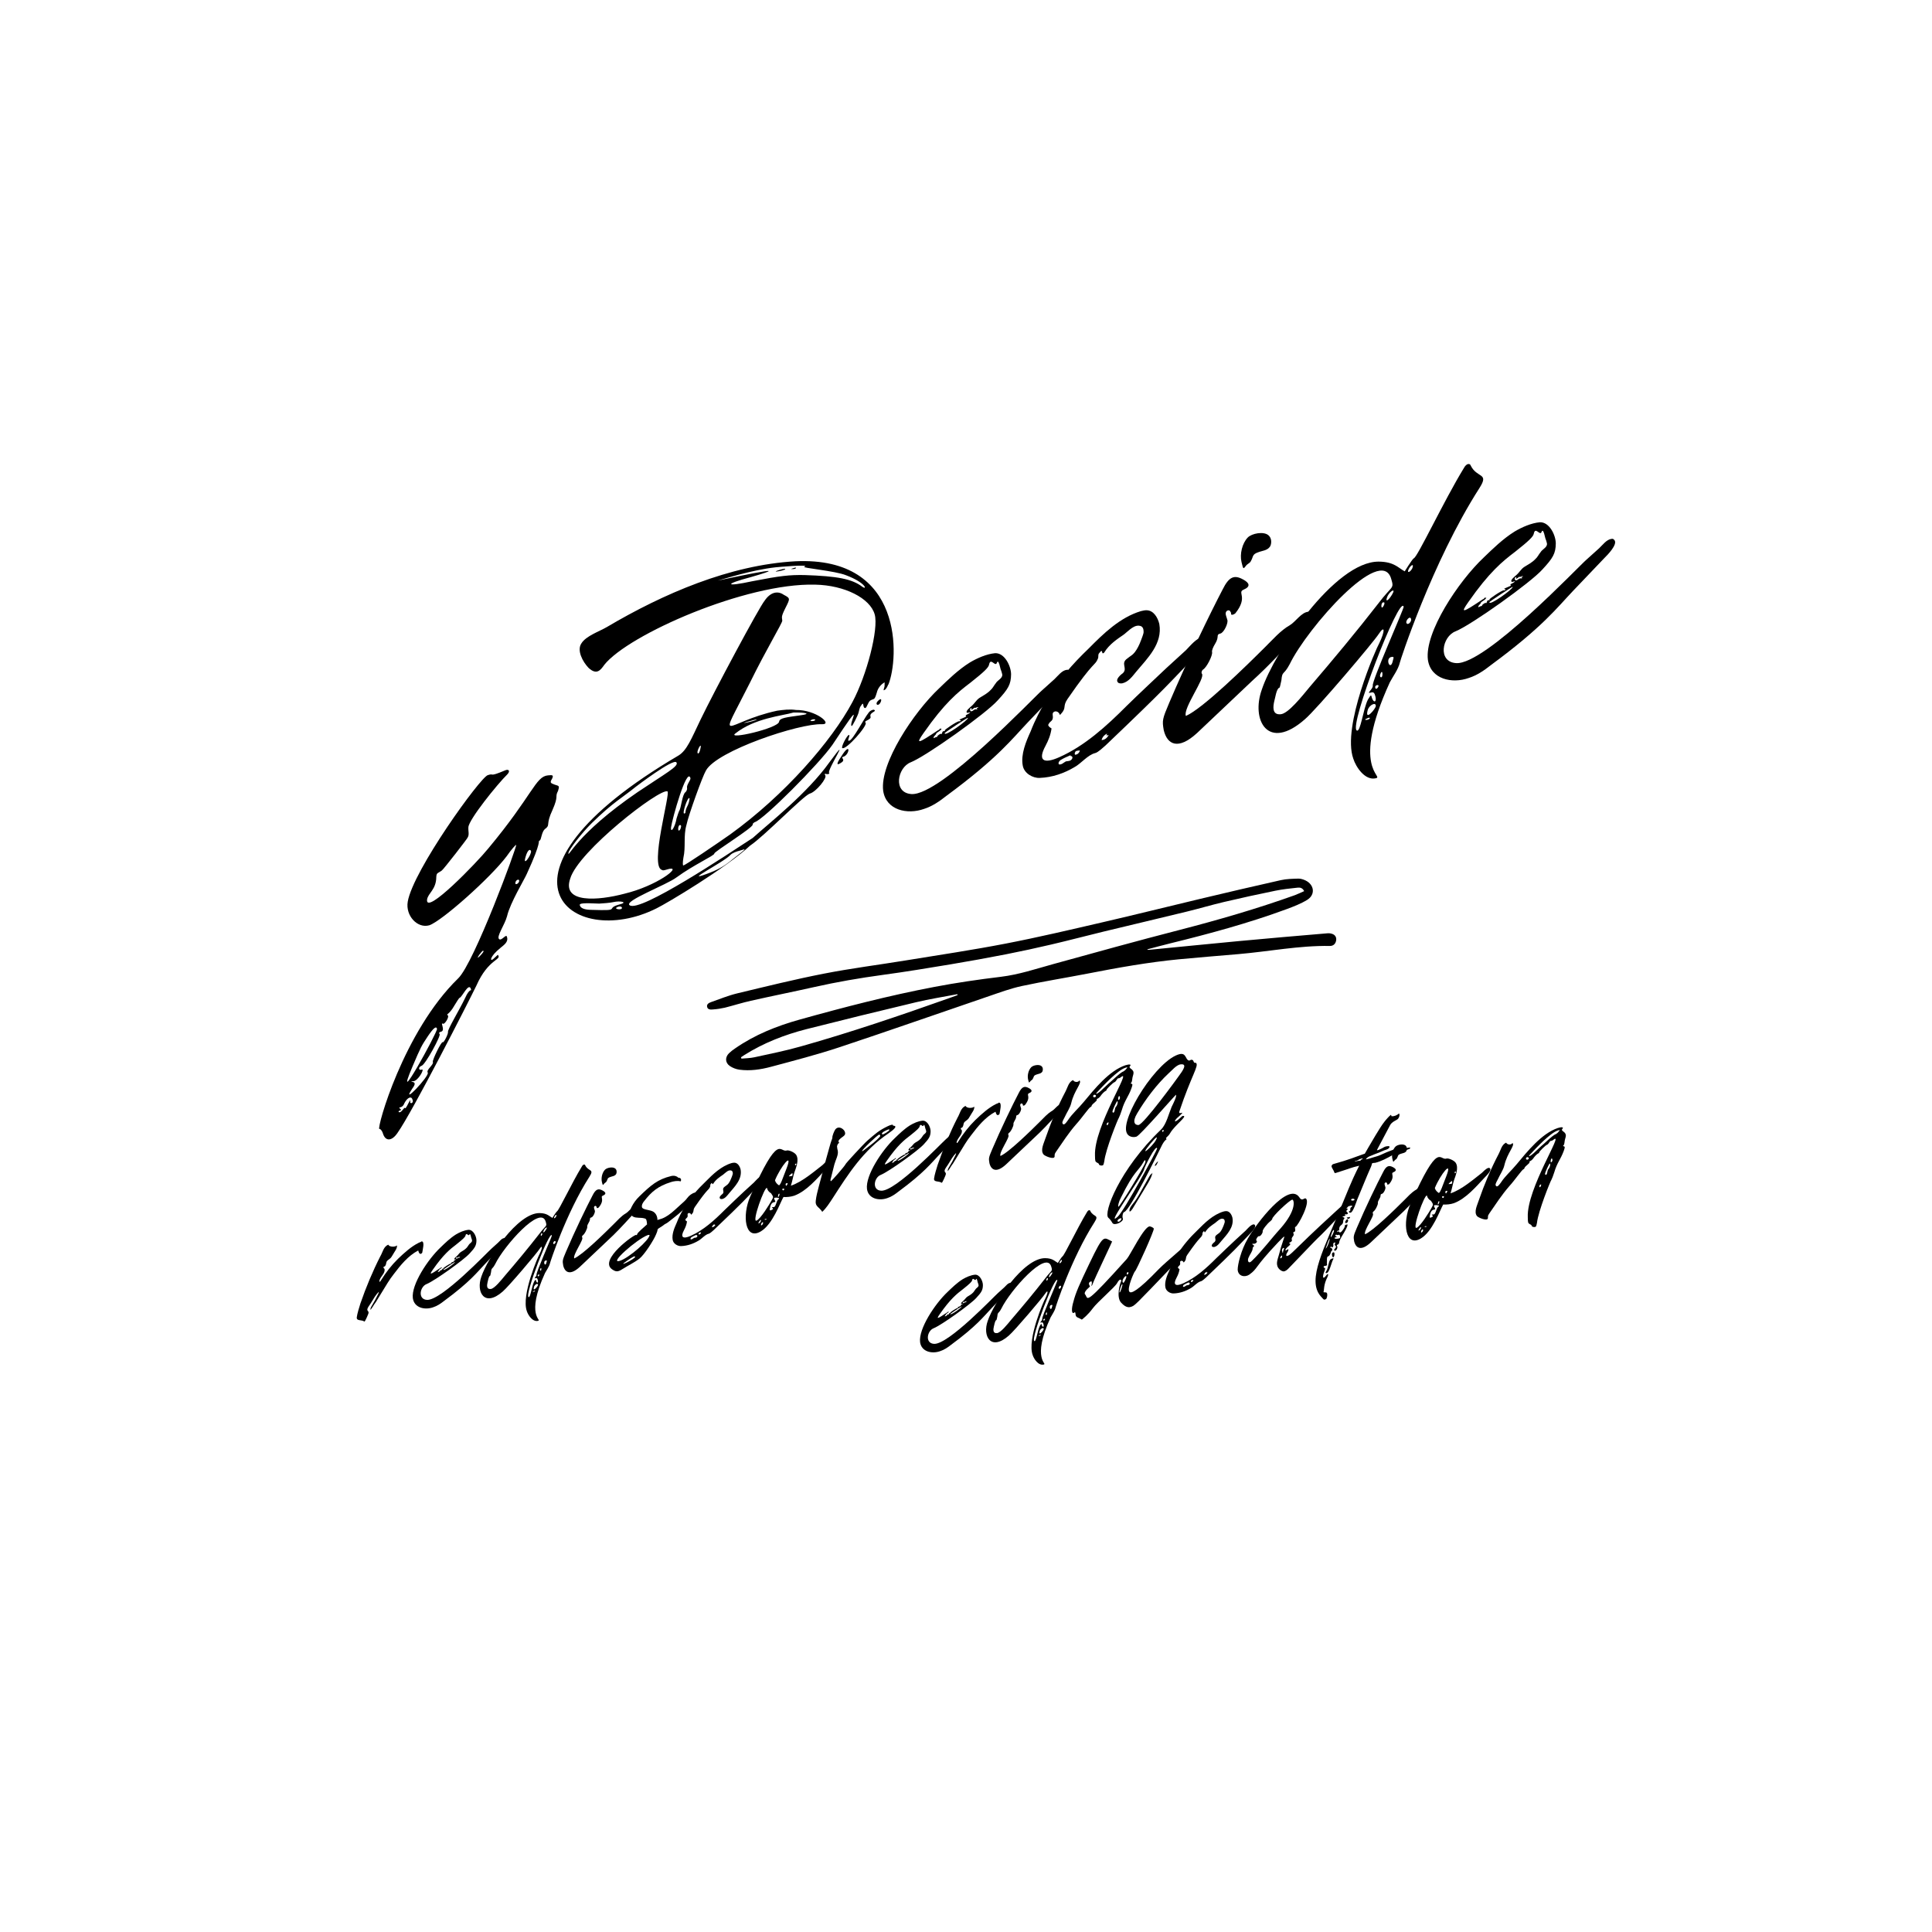 <svg xmlns="http://www.w3.org/2000/svg" xmlns:xlink="http://www.w3.org/1999/xlink" width="500" zoomAndPan="magnify" viewBox="0 0 375 375" height="500" preserveAspectRatio="xMidYMid meet" version="1.0"><defs><g/><clipPath id="a4372334a1"><path d="M 137 170 L 260 170 L 260 208 L 137 208 Z M 137 170 " clip-rule="nonzero"/></clipPath><clipPath id="44c197e05f"><path d="M 135.836 181.754 L 258.246 169.723 L 260.887 196.594 L 138.477 208.625 Z M 135.836 181.754 " clip-rule="nonzero"/></clipPath><clipPath id="158be9d315"><path d="M 135.836 181.754 L 258.246 169.723 L 260.887 196.594 L 138.477 208.625 Z M 135.836 181.754 " clip-rule="nonzero"/></clipPath><clipPath id="c3a0a9a10f"><path d="M 135.836 181.754 L 258.246 169.723 L 260.887 196.594 L 138.477 208.625 Z M 135.836 181.754 " clip-rule="nonzero"/></clipPath></defs><g fill="#000000" fill-opacity="1"><g transform="translate(72.878, 265.93)"><g><path d="M -2.141 -9.414 C -2.008 -9.387 -1.383 -10.891 -1.355 -11.023 C -1.277 -11.473 -1.484 -11.301 -1.566 -11.648 C -1.711 -11.984 -0.93 -12.852 -0.766 -13.199 C -0.324 -13.922 0.059 -14.633 0.66 -15.207 C 0.645 -15.02 0.57 -14.816 0.48 -14.672 C 0.113 -13.902 -0.273 -13.195 -0.715 -12.473 C -0.848 -12.254 -1.027 -11.965 -0.957 -11.672 L -0.543 -12.266 C -0.367 -12.555 -0.145 -12.918 0.09 -13.219 L 1.285 -15.172 C 1.996 -16.328 2.691 -17.547 3.543 -18.613 C 4.855 -20.348 6.324 -22.18 8.297 -23.211 C 8.578 -22.043 9.078 -22.781 9.078 -22.781 C 9.141 -23.289 9.609 -24.945 8.984 -24.98 C 8.926 -24.965 8.867 -24.949 8.82 -24.879 L 8.426 -24.723 C 6.938 -23.992 5.574 -22.742 4.371 -21.59 C 3.121 -20.363 1.988 -18.918 1.059 -17.398 C 0.973 -17.254 0.883 -17.109 0.754 -17.141 C 0.715 -17.812 1.594 -18.516 1.746 -19.168 C 1.773 -19.301 1.793 -19.488 1.762 -19.605 C 1.734 -19.723 1.547 -19.738 1.562 -19.926 C 1.566 -20.172 1.781 -20.039 1.871 -20.184 C 2.004 -20.402 2.047 -20.477 2.094 -20.793 C 2.145 -21.359 2.797 -21.457 3.109 -21.965 L 3.418 -22.469 C 3.672 -22.961 4.258 -23.598 4.176 -24.195 C 3.824 -23.863 2.719 -23.844 2.477 -24.34 C 1.527 -23.926 1.414 -22.852 0.926 -22.055 C -0.539 -19.176 -1.832 -16.09 -2.922 -12.926 C -3.133 -12.262 -3.551 -10.926 -3.629 -10.23 C -3.695 -9.473 -2.73 -9.828 -2.141 -9.414 Z M -2.141 -9.414 "/></g></g></g><g fill="#000000" fill-opacity="1"><g transform="translate(83.197, 263.45)"><g><path d="M 0.875 -9.707 C 1.676 -9.961 2.363 -10.438 3.039 -10.969 C 8.016 -14.633 9.414 -16.512 10.941 -18.109 L 13.996 -21.312 C 14.246 -21.559 15.289 -22.609 14.941 -23.02 C 14.855 -23.121 14.785 -23.168 14.668 -23.137 C 14.188 -23.086 13.82 -22.562 13.465 -22.234 L 12.25 -21.137 C 11.531 -20.535 2.484 -10.957 -0.336 -11.145 C -2.152 -11.262 -1.695 -13.715 -0.395 -14.215 C 1.125 -14.824 6.863 -18.918 7.98 -20.172 C 9.008 -21.285 9.273 -21.719 9.281 -22.707 C 9.273 -23.508 8.66 -24.777 7.746 -24.742 C 6.898 -24.664 6.008 -24.266 5.309 -23.848 C 4.18 -23.145 3.184 -22.168 2.332 -21.344 C -0.133 -19.027 -3.391 -14.109 -3.066 -11.473 C -2.793 -9.566 -0.719 -9.141 0.875 -9.707 Z M 1.824 -16.535 C 1.723 -16.695 2.059 -16.84 2.074 -17.027 C 2.66 -17.414 2.441 -17.301 2.586 -17.461 C 2.527 -17.445 2.473 -17.43 2.457 -17.488 L 2.309 -17.332 L 2.25 -17.316 C 0.23 -15.969 0.059 -15.926 0.84 -17.039 C 2.855 -19.93 4.148 -20.98 5.348 -21.883 C 6.695 -22.949 7.09 -23.352 7.152 -23.613 C 7.289 -24.324 7.66 -23.551 7.867 -23.723 C 7.91 -23.797 7.973 -24.059 8.086 -23.84 C 8.199 -23.617 8.227 -23.254 8.355 -22.977 C 8.41 -22.746 8.496 -22.641 8.363 -22.426 C 8.23 -22.207 7.953 -22.078 7.82 -21.863 C 7.629 -21.633 7.512 -21.355 7.305 -21.184 C 7.012 -20.867 6.574 -20.637 6.25 -20.438 C 5.93 -20.234 5.766 -19.887 5.457 -19.629 C 5.355 -19.543 4.785 -19.098 5.059 -18.977 L 5.352 -19.047 C 5.219 -18.832 4.738 -18.777 4.953 -18.645 C 4.969 -18.586 4.223 -18.348 4.297 -18.301 C 4.484 -18.285 4.457 -18.156 4.266 -18.172 C 4.078 -18.188 2.805 -17.328 2.875 -17.281 C 2.977 -17.121 2.676 -17.355 2.629 -17.035 C 2.582 -16.965 2.598 -16.906 2.523 -16.949 C 2.512 -17.008 2.129 -16.793 2.16 -16.676 C 2.23 -16.633 2.145 -16.734 1.824 -16.535 Z M 5.672 -19.25 C 5.262 -18.902 5.254 -19.457 5.441 -19.441 C 5.574 -19.41 5.266 -19.152 5.586 -19.352 C 5.688 -19.438 5.793 -19.523 5.805 -19.465 C 5.762 -19.395 6.023 -19.582 6.098 -19.535 C 6.109 -19.477 6.109 -19.477 6.055 -19.465 C 5.98 -19.508 5.938 -19.438 6.008 -19.391 C 6.051 -19.215 5.938 -19.438 5.672 -19.25 Z M 2.875 -17.035 C 2.918 -17.105 5.098 -18.555 5.113 -18.496 C 5.215 -18.336 2.797 -16.586 2.875 -17.035 Z M 2.875 -17.035 "/></g></g></g><g fill="#000000" fill-opacity="1"><g transform="translate(96.781, 260.185)"><g><path d="M 7.656 -3.812 C 8.473 -4.012 5.164 -4.695 9.004 -13.082 C 9.301 -13.645 9.816 -14.324 9.969 -14.977 C 9.953 -15.035 13.066 -24.664 17.641 -31.809 C 18.629 -33.34 17.418 -32.742 16.801 -34.012 C 16.762 -34.188 16.426 -34.293 16.133 -33.727 C 14.227 -30.617 11.66 -25.129 11.309 -25.047 C 11.148 -24.945 10.398 -23.715 10.441 -23.789 C 9.805 -24.129 9.418 -24.715 7.934 -24.727 C 3.672 -24.75 -2.168 -15.945 -3.348 -12.395 C -4.422 -9.422 -2.766 -6.367 0.801 -9.504 C 1.926 -10.453 7.5 -17.035 7.941 -17.758 C 8.531 -18.641 8.555 -18.031 7.977 -16.844 C 7.711 -16.41 4.355 -8.816 5.477 -5.695 C 5.73 -4.895 6.605 -3.562 7.656 -3.812 Z M -1.539 -9.992 C -2.383 -9.91 -2.273 -10.738 -2.152 -11.262 C -2.078 -11.465 -1.953 -12.484 -1.66 -12.551 C -1.602 -12.566 -1.555 -12.887 -1.465 -13.277 C -1.383 -14.223 -1.258 -13.699 -0.664 -14.828 C 1.023 -18.316 8.195 -26.453 9.141 -23.043 C 9.438 -22.066 9.223 -22.445 7.91 -20.711 C 5.793 -17.984 3.543 -15.285 1.277 -12.641 C 0.512 -11.719 -0.812 -10.043 -1.539 -9.992 Z M 10.82 -24.004 C 11.027 -24.422 11.363 -24.566 11.172 -24.086 C 10.965 -23.668 10.613 -23.582 10.82 -24.004 Z M 8.789 -21.418 C 9.043 -21.91 9.641 -22.238 9.199 -21.516 C 8.801 -20.863 8.508 -20.793 8.789 -21.418 Z M 8.402 -20.461 C 8.109 -19.895 8.102 -20.945 8.449 -20.781 C 8.508 -20.793 8.492 -20.605 8.402 -20.461 Z M 5.809 -8.426 C 5.027 -8.855 9.969 -21.641 10.336 -20.371 C 10.379 -20.195 7.172 -13.012 7.359 -12.746 C 7.371 -12.688 7.297 -12.484 7.152 -12.328 C 6.918 -12.023 6.918 -12.023 7.207 -12.094 C 7.441 -12.148 7.527 -12.047 7.609 -11.699 C 7.738 -11.172 7.461 -11.043 7.277 -11.555 C 7.191 -11.906 7.191 -11.906 6.883 -11.398 C 6.422 -10.488 6.168 -8.207 5.809 -8.426 Z M 10.672 -18.723 C 10.383 -18.902 10.957 -19.594 11.055 -19.188 C 11.109 -18.953 10.816 -18.637 10.672 -18.723 Z M 9.301 -15.188 C 9.074 -14.086 8.531 -15.312 9.102 -15.508 C 9.391 -15.578 9.406 -15.52 9.301 -15.188 Z M 8.285 -13.77 C 8.254 -13.395 7.961 -13.57 8.082 -13.848 C 8.188 -14.18 8.316 -14.148 8.285 -13.77 Z M 7.59 -12.555 C 7.535 -12.789 7.883 -12.875 7.91 -12.758 C 7.941 -12.641 7.66 -12.266 7.59 -12.555 Z M 6.871 -10.41 C 7.008 -10.875 7.664 -11.219 7.648 -10.781 C 7.645 -10.535 6.543 -9.219 6.871 -10.41 Z M 7.07 -9.594 C 6.938 -9.375 6.312 -9.41 6.82 -9.594 C 6.98 -9.695 7.113 -9.664 7.07 -9.594 Z M 7.07 -9.594 "/></g></g></g><g fill="#000000" fill-opacity="1"><g transform="translate(112.522, 256.401)"><g><path d="M 4.707 -26.602 C 4.84 -26.82 5.133 -26.891 5.207 -27.094 C 5.473 -27.527 5.301 -27.73 5.926 -27.945 C 6.32 -28.102 6.816 -28.098 7.082 -28.531 C 7.242 -28.879 7.191 -29.359 6.887 -29.594 C 6.426 -29.977 5.305 -29.77 4.906 -29.363 C 4.363 -28.801 4.121 -27.758 4.305 -27 C 4.473 -26.301 4.473 -26.301 4.707 -26.602 Z M 0.008 -10.488 L 5.332 -15.527 C 7.004 -17.039 8.52 -18.699 10.031 -20.359 C 10.281 -20.605 11.383 -21.672 11.035 -22.082 C 10.949 -22.184 10.879 -22.227 10.762 -22.199 C 10.09 -22.16 9.516 -21.223 8.977 -20.906 C 8.055 -20.375 7.332 -19.523 6.586 -18.789 C 4.793 -17.004 0.555 -12.84 -1.066 -12.141 C -1.367 -12.871 0.828 -15.801 0.48 -16.215 C 0.395 -16.316 0.469 -16.52 0.574 -16.605 C 0.953 -16.82 1.531 -18.008 1.461 -18.297 C 1.418 -18.473 1.582 -18.82 1.758 -19.109 C 2.203 -19.832 1.797 -19.984 2.262 -20.094 C 2.613 -20.18 3.059 -21.148 2.93 -21.426 C 2.871 -21.66 2.758 -21.879 2.773 -22.066 C 2.82 -22.387 3.184 -22.414 3.242 -22.18 C 3.312 -22.137 3.285 -22.004 3.297 -21.945 C 3.383 -21.844 3.602 -21.957 3.707 -22.047 C 4.984 -23.648 3.84 -24.051 4.512 -24.336 C 5.184 -24.621 5.098 -24.969 4.461 -25.312 C 3.609 -25.785 3.098 -25.598 2.477 -24.34 C 1.293 -22.082 -0.977 -17.402 -2.672 -13.418 C -3.34 -11.84 -3.371 -11.711 -3.203 -10.762 C -2.867 -9.363 -1.812 -8.816 0.008 -10.488 Z M 0.008 -10.488 "/></g></g></g><g fill="#000000" fill-opacity="1"><g transform="translate(122.141, 254.089)"><g><path d="M 13.031 -22.5 C 12.945 -22.602 12.816 -22.633 12.758 -22.617 C 12.176 -22.477 11.602 -22.031 11.277 -21.582 C 10.91 -21.062 10.441 -20.703 9.988 -20.285 C 9.227 -19.609 8.434 -18.801 7.582 -18.227 C 7.16 -17.941 6.777 -17.727 6.328 -17.555 L 5.465 -17.289 C 5.473 -18.027 5.117 -18.746 4.434 -19.012 C 3.754 -19.281 2.574 -19.305 2.465 -19.773 C 2.352 -20.238 2.719 -20.758 2.867 -20.918 C 4.324 -22.809 5.613 -23.859 8.02 -24.625 C 8.531 -24.809 9.418 -24.961 9.957 -24.781 C 10.148 -25.012 10.047 -25.422 9.73 -25.465 L 9.469 -25.527 L 9.309 -25.676 C 8.949 -25.895 8.512 -25.914 8.16 -25.828 C 5.48 -25.184 4.16 -24.004 1.957 -21.871 C 1.355 -21.297 0.797 -20.543 0.426 -19.777 C 0.129 -19.211 0.035 -18.324 0.746 -17.941 C 1.383 -17.602 2.258 -17.812 2.922 -17.602 C 3.055 -17.57 3.184 -17.539 3.199 -17.484 C 3.43 -17.293 3.438 -16.492 3.449 -16.434 C 2.746 -15.77 1.605 -14.879 1.512 -14.488 C 1.484 -14.355 1.438 -14.285 1.352 -14.387 C 1.105 -14.637 -5.992 -9.539 -3.332 -7.711 C -2.598 -7.207 -2.219 -7.176 -1.312 -7.766 C -0.242 -8.453 0.926 -8.98 1.965 -9.785 C 2.902 -10.504 4.746 -13.352 5.207 -14.512 C 5.371 -14.859 5.477 -15.191 5.523 -15.512 C 5.773 -15.758 6.328 -16.016 6.633 -16.273 C 6.883 -16.52 7.234 -16.602 7.543 -16.863 L 8.684 -17.754 C 9.887 -18.66 10.926 -19.711 12.027 -20.777 C 12.277 -21.023 13.379 -22.09 13.031 -22.5 Z M -1.82 -9.367 C -4.109 -8.633 1.375 -13.527 3.637 -14.379 L 3.941 -14.391 C 3.934 -13.402 -0.098 -9.906 -1.82 -9.367 Z M -0.41 -9.398 C 0.703 -10.16 1.082 -10.375 1.141 -10.141 C 1.223 -9.793 -2.793 -7.777 -0.41 -9.398 Z M -0.41 -9.398 "/></g></g></g><g fill="#000000" fill-opacity="1"><g transform="translate(133.743, 251.3)"><g><path d="M 14.418 -22.895 C 14.332 -22.996 14.258 -23.039 14.145 -23.012 C 13.605 -22.945 12.984 -22.18 12.59 -21.773 L 10.668 -20.02 C 9.363 -18.781 8.102 -17.613 6.855 -16.387 C 4.918 -14.441 2.789 -12.512 0.336 -11.43 C -1.168 -10.758 -1.746 -11.113 -0.977 -12.531 C -0.68 -13.098 -0.488 -13.574 -0.395 -14.215 C -0.539 -14.301 -0.684 -14.391 -0.727 -14.566 C -0.711 -14.508 -0.695 -14.695 -0.492 -14.867 C -0.023 -15.227 -0.484 -15.609 -0.16 -15.812 C 0 -15.91 0.203 -15.836 0.289 -15.734 C 0.461 -15.531 0.359 -15.441 0.504 -15.602 C 1.094 -16.238 0.645 -16.312 1.145 -17.051 C 3.797 -20.895 3.777 -20.211 4.09 -20.965 C 4.164 -21.168 4.062 -21.328 4.211 -21.488 C 4.445 -21.793 4.457 -21.734 4.516 -21.5 C 4.527 -21.441 4.645 -21.469 4.691 -21.543 C 5.176 -22.336 5.922 -22.824 6.609 -23.297 C 7.078 -23.656 7.652 -24.352 8.277 -24.07 C 8.492 -23.938 8.504 -23.629 8.488 -23.441 C 8.43 -23.18 8.309 -22.906 8.234 -22.703 C 8.086 -22.297 7.879 -21.875 7.645 -21.574 C 7.406 -21.27 7.23 -21.227 6.926 -20.969 C 6.238 -20.496 6.961 -20.051 6.52 -19.574 C 6.418 -19.488 5.625 -18.93 6.074 -18.605 C 6.145 -18.562 6.336 -18.547 6.453 -18.574 C 7.035 -18.715 7.402 -19.234 7.785 -19.695 C 8.887 -21.008 10.34 -22.406 10.008 -24.301 C 9.855 -24.941 9.453 -25.586 8.828 -25.621 C 8.641 -25.637 8.406 -25.582 8.23 -25.539 C 6.219 -24.93 4.621 -23.375 3.18 -21.918 C 1.625 -20.434 0.273 -18.875 -0.836 -17.07 C -1.453 -16.055 -2 -15 -2.418 -13.91 C -2.863 -12.941 -3.371 -11.711 -3.176 -10.645 C -3.051 -9.875 -2.199 -9.402 -1.527 -9.438 C -0.305 -9.484 0.832 -9.883 1.855 -10.5 C 2.453 -10.828 3.117 -11.664 3.816 -11.832 C 4.109 -11.902 4.605 -12.395 4.812 -12.566 C 10.785 -18.258 11.004 -18.617 13.473 -21.188 C 13.723 -21.43 14.762 -22.484 14.418 -22.895 Z M 4.438 -13.094 C 4.5 -13.355 4.691 -13.586 4.969 -13.715 L 4.895 -13.512 C 4.938 -13.582 5.012 -13.539 5.125 -13.566 C 4.949 -13.277 4.746 -13.105 4.438 -13.094 Z M 1.879 -11.676 C 1.793 -11.781 1.883 -11.926 1.926 -11.996 C 2.031 -12.082 2.16 -12.051 2.336 -12.094 C 2.32 -11.906 2.129 -11.676 1.879 -11.676 Z M 1.453 -11.141 C 1.352 -11.055 1.164 -11.074 0.988 -11.031 C 0.77 -10.918 0.578 -10.684 0.316 -10.746 C 0.215 -10.906 0.363 -11.066 0.465 -11.152 C 0.785 -11.352 1.121 -11.496 1.457 -11.637 L 1.414 -11.566 L 1.543 -11.535 C 1.688 -11.445 1.613 -11.242 1.453 -11.141 Z M 1.453 -11.141 "/></g></g></g><g fill="#000000" fill-opacity="1"><g transform="translate(147.385, 248.021)"><g><path d="M 0.301 -9.016 C 2.566 -10.363 4.031 -14.539 4.68 -15.68 C 5.305 -15.645 6.09 -15.711 6.777 -15.938 C 9.156 -16.816 11.172 -19.215 12.887 -21.047 C 13.137 -21.289 14.238 -22.355 13.895 -22.766 C 13.809 -22.871 13.676 -22.898 13.617 -22.887 C 13.137 -22.832 12.461 -22.055 12.258 -21.879 C 10.746 -20.715 8.301 -18.586 6.125 -17.879 C 6.41 -18.746 6.551 -19.707 6.805 -20.445 C 7.133 -21.387 7.758 -22.895 7.156 -23.859 C 6.852 -24.344 5.754 -24.82 5.344 -24.723 C 3.93 -24.195 3.879 -28.5 -1.762 -15.797 C -3.395 -12.074 -2.77 -7.168 0.301 -9.016 Z M 3.828 -17.941 C 3.465 -18.164 3.137 -18.516 3.039 -18.926 C 4.125 -21.59 6.641 -24.723 5.27 -21.188 C 4.391 -18.941 4.195 -18.215 3.828 -17.941 Z M 7.168 -22.016 C 7.047 -21.738 6.977 -21.781 6.934 -21.957 C 6.879 -22.191 7.301 -22.23 7.168 -22.016 Z M 6.406 -19.797 C 6.359 -19.723 5.75 -19.699 5.75 -19.699 C 5.734 -19.758 5.883 -19.918 6.086 -20.09 C 6.395 -20.348 6.453 -20.363 6.453 -20.113 Z M -0.566 -11.09 C -1.488 -10.805 1.035 -17.766 1.48 -17.441 C 1.578 -17.031 1.781 -16.711 2.285 -16.398 C 2.773 -15.652 2.762 -15.711 2.375 -15.004 C 1.945 -14.223 0.219 -11.402 -0.566 -11.09 Z M 5.211 -17.844 C 5.137 -17.887 4.965 -18.34 5.332 -18.363 C 5.738 -18.465 5.266 -17.855 5.211 -17.844 Z M 4.824 -17.133 C 4.691 -16.918 4.633 -16.902 4.461 -17.109 C 4.348 -17.328 4.941 -17.41 4.824 -17.133 Z M 3.867 -15.98 C 3.719 -15.574 3.531 -15.59 3.664 -16.055 C 3.711 -16.371 4.047 -16.516 3.867 -15.98 Z M 2.551 -13.258 C 2.066 -12.953 1.922 -13.043 2.086 -13.637 C 2.422 -15.324 3.488 -14.223 2.961 -15.145 C 2.816 -15.48 2.805 -15.539 3.109 -15.551 C 3.648 -15.617 4.066 -15.41 3.73 -15.266 C 3.25 -14.965 3.266 -13.613 2.684 -13.719 C 2.379 -13.707 2.379 -13.707 2.539 -13.562 C 2.695 -13.414 2.711 -13.355 2.551 -13.258 Z M -0.137 -10.574 C -0.254 -10.547 -0.164 -10.691 -0.031 -10.91 C 0.559 -11.789 0.344 -10.629 -0.137 -10.574 Z M 1.297 -11.289 C 1.121 -11.246 0.988 -11.277 1.035 -11.352 C 1.121 -11.496 1.703 -11.387 1.297 -11.289 Z M 0.648 -10.395 C 0.367 -10.02 0.207 -10.164 0.418 -10.586 C 0.637 -10.945 0.855 -10.812 0.648 -10.395 Z M 0.648 -10.395 "/></g></g></g><g fill="#000000" fill-opacity="1"><g transform="translate(161.027, 244.742)"><g><path d="M -1.426 -9.523 C -0.621 -10.273 -0.043 -11.215 0.547 -12.098 C 3.688 -16.984 6.508 -21.422 11.438 -24.766 C 12.652 -25.613 13.141 -26.164 12.441 -26.242 C 12.254 -26.258 12.312 -26.273 12.281 -26.391 C 12.254 -26.504 11.789 -26.395 11.293 -26.152 C 9.523 -25.293 8.922 -24.719 7.34 -23.352 C 6.723 -22.832 3.051 -18.867 3.078 -18.75 C 3.062 -18.559 0.312 -15.371 0.227 -15.473 C 0.156 -15.52 0.145 -15.824 0.262 -16.098 L 0.926 -18.727 C 1.152 -19.582 1.727 -20.52 1.59 -21.352 C 1.52 -21.645 1.449 -21.934 1.438 -22.242 C 1.5 -22.5 1.605 -22.836 1.895 -22.906 C 1.75 -22.992 1.707 -23.168 1.738 -23.301 C 1.77 -23.43 1.914 -23.59 2.02 -23.676 C 2.621 -24.25 3.332 -24.359 2.875 -25.238 C 2.488 -25.824 1.664 -26.18 1.133 -25.559 C 0.855 -25.184 0.48 -24.168 0.539 -23.938 C 0.551 -23.879 0.445 -23.543 0.328 -23.27 C 0.207 -22.992 -0.211 -21.41 -0.68 -19.758 L -2.141 -14.289 C -2.363 -13.43 -2.59 -12.574 -2.688 -11.688 C -2.844 -10.543 -2.027 -10.492 -1.426 -9.523 Z M 10.258 -24.547 C 10.199 -24.531 10.172 -24.648 10.16 -24.707 C 10.129 -24.824 10.438 -25.082 10.715 -25.211 C 11.43 -25.566 11.605 -25.609 11.59 -25.422 C 11.633 -25.246 10.508 -24.543 10.258 -24.547 Z M 6.289 -21.309 C 6.23 -21.543 9.344 -24.512 9.648 -24.523 C 9.707 -24.535 9.793 -24.434 9.836 -24.258 C 9.816 -24.07 8.762 -23.074 7.766 -22.344 L 6.828 -21.625 C 6.52 -21.363 6.242 -21.238 6.289 -21.309 Z M 6.289 -21.309 "/></g></g></g><g fill="#000000" fill-opacity="1"><g transform="translate(171.346, 242.261)"><g><path d="M 0.875 -9.707 C 1.676 -9.961 2.363 -10.438 3.039 -10.969 C 8.016 -14.633 9.414 -16.512 10.941 -18.109 L 13.996 -21.312 C 14.246 -21.559 15.289 -22.609 14.941 -23.02 C 14.855 -23.121 14.785 -23.168 14.668 -23.137 C 14.188 -23.086 13.82 -22.562 13.465 -22.234 L 12.25 -21.137 C 11.531 -20.535 2.484 -10.957 -0.336 -11.145 C -2.152 -11.262 -1.695 -13.715 -0.395 -14.215 C 1.125 -14.824 6.863 -18.918 7.98 -20.172 C 9.008 -21.285 9.273 -21.719 9.281 -22.707 C 9.273 -23.508 8.66 -24.777 7.746 -24.742 C 6.898 -24.664 6.008 -24.266 5.309 -23.848 C 4.18 -23.145 3.184 -22.168 2.332 -21.344 C -0.133 -19.027 -3.391 -14.109 -3.066 -11.473 C -2.793 -9.566 -0.719 -9.141 0.875 -9.707 Z M 1.824 -16.535 C 1.723 -16.695 2.059 -16.84 2.074 -17.027 C 2.66 -17.414 2.441 -17.301 2.586 -17.461 C 2.527 -17.445 2.473 -17.43 2.457 -17.488 L 2.309 -17.332 L 2.25 -17.316 C 0.23 -15.969 0.059 -15.926 0.84 -17.039 C 2.855 -19.93 4.148 -20.98 5.348 -21.883 C 6.695 -22.949 7.09 -23.352 7.152 -23.613 C 7.289 -24.324 7.66 -23.551 7.867 -23.723 C 7.91 -23.797 7.973 -24.059 8.086 -23.84 C 8.199 -23.617 8.227 -23.254 8.355 -22.977 C 8.41 -22.746 8.496 -22.641 8.363 -22.426 C 8.23 -22.207 7.953 -22.078 7.82 -21.863 C 7.629 -21.633 7.512 -21.355 7.305 -21.184 C 7.012 -20.867 6.574 -20.637 6.25 -20.438 C 5.93 -20.234 5.766 -19.887 5.457 -19.629 C 5.355 -19.543 4.785 -19.098 5.059 -18.977 L 5.352 -19.047 C 5.219 -18.832 4.738 -18.777 4.953 -18.645 C 4.969 -18.586 4.223 -18.348 4.297 -18.301 C 4.484 -18.285 4.457 -18.156 4.266 -18.172 C 4.078 -18.188 2.805 -17.328 2.875 -17.281 C 2.977 -17.121 2.676 -17.355 2.629 -17.035 C 2.582 -16.965 2.598 -16.906 2.523 -16.949 C 2.512 -17.008 2.129 -16.793 2.16 -16.676 C 2.23 -16.633 2.145 -16.734 1.824 -16.535 Z M 5.672 -19.25 C 5.262 -18.902 5.254 -19.457 5.441 -19.441 C 5.574 -19.41 5.266 -19.152 5.586 -19.352 C 5.688 -19.438 5.793 -19.523 5.805 -19.465 C 5.762 -19.395 6.023 -19.582 6.098 -19.535 C 6.109 -19.477 6.109 -19.477 6.055 -19.465 C 5.98 -19.508 5.938 -19.438 6.008 -19.391 C 6.051 -19.215 5.938 -19.438 5.672 -19.25 Z M 2.875 -17.035 C 2.918 -17.105 5.098 -18.555 5.113 -18.496 C 5.215 -18.336 2.797 -16.586 2.875 -17.035 Z M 2.875 -17.035 "/></g></g></g><g fill="#000000" fill-opacity="1"><g transform="translate(184.929, 238.996)"><g><path d="M -2.141 -9.414 C -2.008 -9.387 -1.383 -10.891 -1.355 -11.023 C -1.277 -11.473 -1.484 -11.301 -1.566 -11.648 C -1.711 -11.984 -0.93 -12.852 -0.766 -13.199 C -0.324 -13.922 0.059 -14.633 0.66 -15.207 C 0.645 -15.02 0.57 -14.816 0.48 -14.672 C 0.113 -13.902 -0.273 -13.195 -0.715 -12.473 C -0.848 -12.254 -1.027 -11.965 -0.957 -11.672 L -0.543 -12.266 C -0.367 -12.555 -0.145 -12.918 0.09 -13.219 L 1.285 -15.172 C 1.996 -16.328 2.691 -17.547 3.543 -18.613 C 4.855 -20.348 6.324 -22.18 8.297 -23.211 C 8.578 -22.043 9.078 -22.781 9.078 -22.781 C 9.141 -23.289 9.609 -24.945 8.984 -24.98 C 8.926 -24.965 8.867 -24.949 8.82 -24.879 L 8.426 -24.723 C 6.938 -23.992 5.574 -22.742 4.371 -21.59 C 3.121 -20.363 1.988 -18.918 1.059 -17.398 C 0.973 -17.254 0.883 -17.109 0.754 -17.141 C 0.715 -17.812 1.594 -18.516 1.746 -19.168 C 1.773 -19.301 1.793 -19.488 1.762 -19.605 C 1.734 -19.723 1.547 -19.738 1.562 -19.926 C 1.566 -20.172 1.781 -20.039 1.871 -20.184 C 2.004 -20.402 2.047 -20.477 2.094 -20.793 C 2.145 -21.359 2.797 -21.457 3.109 -21.965 L 3.418 -22.469 C 3.672 -22.961 4.258 -23.598 4.176 -24.195 C 3.824 -23.863 2.719 -23.844 2.477 -24.34 C 1.527 -23.926 1.414 -22.852 0.926 -22.055 C -0.539 -19.176 -1.832 -16.09 -2.922 -12.926 C -3.133 -12.262 -3.551 -10.926 -3.629 -10.23 C -3.695 -9.473 -2.73 -9.828 -2.141 -9.414 Z M -2.141 -9.414 "/></g></g></g><g fill="#000000" fill-opacity="1"><g transform="translate(195.248, 236.516)"><g><path d="M 4.707 -26.602 C 4.84 -26.82 5.133 -26.891 5.207 -27.094 C 5.473 -27.527 5.301 -27.73 5.926 -27.945 C 6.32 -28.102 6.816 -28.098 7.082 -28.531 C 7.242 -28.879 7.191 -29.359 6.887 -29.594 C 6.426 -29.977 5.305 -29.77 4.906 -29.363 C 4.363 -28.801 4.121 -27.758 4.305 -27 C 4.473 -26.301 4.473 -26.301 4.707 -26.602 Z M 0.008 -10.488 L 5.332 -15.527 C 7.004 -17.039 8.52 -18.699 10.031 -20.359 C 10.281 -20.605 11.383 -21.672 11.035 -22.082 C 10.949 -22.184 10.879 -22.227 10.762 -22.199 C 10.09 -22.16 9.516 -21.223 8.977 -20.906 C 8.055 -20.375 7.332 -19.523 6.586 -18.789 C 4.793 -17.004 0.555 -12.84 -1.066 -12.141 C -1.367 -12.871 0.828 -15.801 0.48 -16.215 C 0.395 -16.316 0.469 -16.52 0.574 -16.605 C 0.953 -16.82 1.531 -18.008 1.461 -18.297 C 1.418 -18.473 1.582 -18.82 1.758 -19.109 C 2.203 -19.832 1.797 -19.984 2.262 -20.094 C 2.613 -20.18 3.059 -21.148 2.93 -21.426 C 2.871 -21.66 2.758 -21.879 2.773 -22.066 C 2.82 -22.387 3.184 -22.414 3.242 -22.18 C 3.312 -22.137 3.285 -22.004 3.297 -21.945 C 3.383 -21.844 3.602 -21.957 3.707 -22.047 C 4.984 -23.648 3.84 -24.051 4.512 -24.336 C 5.184 -24.621 5.098 -24.969 4.461 -25.312 C 3.609 -25.785 3.098 -25.598 2.477 -24.34 C 1.293 -22.082 -0.977 -17.402 -2.672 -13.418 C -3.34 -11.84 -3.371 -11.711 -3.203 -10.762 C -2.867 -9.363 -1.812 -8.816 0.008 -10.488 Z M 0.008 -10.488 "/></g></g></g><g fill="#000000" fill-opacity="1"><g transform="translate(204.868, 234.204)"><g><path d="M 9.281 -8.09 C 9.324 -8.164 9.43 -8.496 9.477 -8.816 C 9.73 -11.098 12.125 -17.039 12.316 -17.27 C 12.406 -17.414 12.672 -18.094 12.883 -18.762 C 13.422 -20.617 14.129 -21.281 14.723 -22.906 C 14.977 -23.645 15.008 -23.773 14.746 -23.836 C 14.602 -23.926 14.531 -23.969 14.645 -23.996 C 14.762 -24.023 14.867 -24.359 14.898 -24.734 C 14.98 -25.68 15.609 -26.141 14.512 -26.863 C 14.355 -27.012 14.324 -27.125 14.473 -27.285 C 14.766 -27.602 14.375 -27.691 13.57 -27.438 C 10.379 -26.363 7.539 -22.781 5.48 -20.312 C 4.48 -19.086 3.246 -18.051 2.391 -16.734 C 2.156 -16.43 1.625 -15.562 1.355 -16.176 C 1.227 -16.453 1.684 -17.117 1.801 -17.395 C 2.203 -18.293 2.852 -19.188 3.062 -20.102 C 3.637 -22.582 5.207 -24.008 4.66 -24.496 C 4.395 -24.062 3.637 -24.125 3.41 -24.562 C 2.516 -24.164 2.348 -23.074 1.918 -22.293 C 0.395 -19.398 -0.898 -16.312 -1.988 -13.152 C -2.23 -12.355 -3 -10.938 -2.309 -10.113 C -2.051 -9.809 -0.266 -9.062 -0.172 -9.703 C -0.129 -10.023 -0.273 -10.109 0.098 -10.633 C 1.379 -12.48 2.543 -14.305 4.043 -16.02 C 5.07 -17.133 6.531 -19.27 6.824 -19.34 C 6.938 -19.367 7.027 -19.512 7.016 -19.57 C 7 -19.629 7.234 -19.934 7.5 -20.121 C 7.805 -20.379 8.055 -20.625 8.027 -20.742 C 7.957 -20.785 8.043 -20.93 8.16 -20.957 C 8.336 -21 8.688 -21.332 8.91 -21.691 C 9.719 -22.688 9.918 -22.367 9.906 -22.672 C 9.98 -22.875 11.172 -24.086 11.461 -24.156 C 11.578 -24.184 11.77 -24.414 11.902 -24.633 C 12.215 -25.137 12.195 -24.703 12.707 -25.133 C 14.98 -26.977 7.43 -15.539 7.668 -9.922 C 7.688 -8.816 7.699 -8.758 8.062 -8.539 C 8.266 -8.461 8.426 -8.316 8.438 -8.258 C 8.379 -7.996 9.09 -7.859 9.281 -8.09 Z M 8.348 -22.484 C 9.23 -23.434 12.078 -26.465 13.508 -26.93 C 14.02 -27.113 14.035 -27.055 13.742 -26.738 C 13.605 -26.523 13.344 -26.336 13.184 -26.234 C 12.602 -26.094 10.516 -23.992 10.297 -23.875 L 9.238 -22.883 C 8.199 -21.828 7.352 -21.504 8.348 -22.484 Z M 7.48 -21.227 C 7.086 -21.316 7.43 -21.953 7.816 -21.613 C 7.977 -21.469 7.742 -21.164 7.48 -21.227 Z M 12.512 -21.078 C 12.465 -20.758 12.055 -20.414 12.191 -21.125 C 12.27 -21.574 12.516 -21.574 12.512 -21.078 Z M 11.062 -18.387 C 11.004 -18.617 11.82 -20.355 11.98 -20.457 C 12.098 -20.484 12.098 -20.238 12.035 -19.977 C 11.797 -19.18 11.641 -19.574 11.516 -18.805 C 11.453 -18.297 11.203 -18.051 11.062 -18.387 Z M 10.254 -16.094 C 10 -15.355 9.73 -16.215 10.199 -16.328 C 10.301 -16.414 10.328 -16.297 10.254 -16.094 Z M 10.254 -16.094 "/></g></g></g><g fill="#000000" fill-opacity="1"><g transform="translate(222.183, 230.042)"><g><path d="M -6.25 7.359 C -5.859 7.945 -3.977 7.062 -4.246 6.449 C -4.402 6.055 -4.223 5.27 -3.988 5.215 C -2.883 4.949 2.543 -6.102 3.121 -7.289 C 3.965 -9.156 4.43 -8.773 4.184 -9.023 C 3.953 -9.215 4.535 -9.355 4.965 -10.137 C 5.836 -11.641 8.473 -13.508 7.438 -13.445 C 7.25 -13.461 6.969 -13.086 6.809 -12.984 C 6.766 -12.914 6.047 -12.309 5.902 -12.398 C 5.742 -12.543 6.445 -13.207 6.504 -13.219 C 8.324 -14.891 6.406 -13.383 6.734 -14.324 C 9.066 -21.297 10.582 -23.203 9.961 -23.734 C 9.887 -23.777 9.715 -23.734 9.641 -23.781 C 9.41 -23.973 9.516 -24.305 9.137 -24.336 C 8.934 -24.41 8.758 -24.121 8.555 -24.199 C 7.887 -24.406 8.074 -25.684 6.836 -25.449 C 2.504 -24.469 -4.785 -12.973 -3.484 -10.141 C -3.188 -9.41 -2.273 -9.199 -1.586 -9.426 C -0.902 -9.652 5.523 -17.055 6.078 -17.559 C 6.234 -17.164 5.598 -15.961 5.23 -15.195 C 4.68 -13.891 4.195 -11.801 3.195 -10.82 C -4.977 -2.996 -8.062 5.453 -7.055 6.32 C -6.734 6.613 -6.562 6.82 -6.25 7.359 Z M -1.203 -11.676 C -1.871 -11.637 -2.508 -12.227 -1.445 -13.961 C 0.18 -16.695 2.332 -19.555 4.648 -21.715 C 5.262 -22.234 6.16 -23.375 7.004 -23.453 C 8.387 -23.602 7.371 -22.188 6.531 -21.059 C 6.398 -20.844 -0.184 -11.797 -1.203 -11.676 Z M 3.398 -10.5 C 3.5 -10.832 3.633 -10.805 3.688 -10.57 C 3.715 -10.453 3.352 -10.18 3.398 -10.5 Z M 1.09 -8.035 C 2.195 -9.348 2.664 -9.707 2.16 -8.723 C 1.566 -7.594 -1.379 -4.973 1.09 -8.035 Z M -5.25 6.133 C -7.934 8.566 -0.332 -1.895 -0.117 -3.055 C -0.086 -3.434 2.195 -8.051 2.422 -7.121 C 2.465 -6.945 -3.973 5.027 -5.25 6.133 Z M -5.098 4.188 C -5.246 4.098 -5.031 3.184 -4.602 2.402 C -2.039 -2.84 -1.254 -2.66 -0.223 -4.512 C 0.031 -5.004 0.234 -4.93 0.113 -4.406 C -0.07 -3.621 -4.898 4.262 -5.098 4.188 Z M 1.996 -3.75 C 2.07 -3.703 2.273 -3.879 2.395 -4.152 C 3.043 -5.297 1.781 -3.883 1.996 -3.75 Z M -2.898 5.137 C -2.68 5.023 -2.488 4.793 -2.355 4.574 C 0.82 -0.691 1.246 -1.227 1.52 -2.402 L 1.227 -2.082 C 1.363 -2.793 -1.051 2.043 -1.949 3.184 C -2.23 3.559 -3.211 4.598 -2.898 5.137 Z M -5.141 7.094 C -5.473 6.988 -5.148 6.543 -4.684 6.43 C -4.219 6.316 -4.809 7.199 -5.141 7.094 Z M -5.141 7.094 "/></g></g></g><g fill="#000000" fill-opacity="1"><g transform="translate(181.616, 271.845)"><g><path d="M 0.863 -9.586 C 1.656 -9.836 2.332 -10.305 3 -10.828 C 7.914 -14.445 9.297 -16.301 10.805 -17.883 L 13.82 -21.043 C 14.066 -21.285 15.094 -22.324 14.754 -22.73 C 14.668 -22.832 14.598 -22.875 14.48 -22.848 C 14.008 -22.793 13.645 -22.281 13.297 -21.953 L 12.094 -20.871 C 11.387 -20.273 2.453 -10.82 -0.332 -11.004 C -2.125 -11.121 -1.672 -13.543 -0.391 -14.035 C 1.109 -14.637 6.777 -18.68 7.879 -19.918 C 8.895 -21.016 9.156 -21.445 9.164 -22.422 C 9.156 -23.211 8.551 -24.465 7.648 -24.43 C 6.812 -24.352 5.934 -23.957 5.238 -23.547 C 4.129 -22.855 3.145 -21.887 2.301 -21.074 C -0.133 -18.785 -3.348 -13.934 -3.027 -11.328 C -2.758 -9.445 -0.707 -9.023 0.863 -9.586 Z M 1.801 -16.328 C 1.699 -16.484 2.031 -16.625 2.047 -16.812 C 2.625 -17.195 2.41 -17.082 2.555 -17.238 C 2.496 -17.227 2.441 -17.211 2.426 -17.27 L 2.281 -17.113 L 2.223 -17.098 C 0.23 -15.766 0.055 -15.727 0.828 -16.824 C 2.82 -19.68 4.094 -20.715 5.281 -21.609 C 6.609 -22.66 7.004 -23.059 7.062 -23.316 C 7.199 -24.02 7.562 -23.254 7.766 -23.426 C 7.809 -23.496 7.871 -23.754 7.984 -23.535 C 8.098 -23.32 8.121 -22.961 8.25 -22.688 C 8.305 -22.457 8.391 -22.355 8.258 -22.141 C 8.125 -21.926 7.852 -21.801 7.723 -21.586 C 7.531 -21.359 7.414 -21.086 7.211 -20.914 C 6.922 -20.602 6.488 -20.375 6.172 -20.18 C 5.855 -19.98 5.691 -19.637 5.391 -19.383 C 5.289 -19.297 4.723 -18.855 4.996 -18.738 L 5.285 -18.809 C 5.152 -18.594 4.68 -18.539 4.891 -18.41 C 4.906 -18.352 4.172 -18.113 4.242 -18.07 C 4.43 -18.055 4.398 -17.926 4.211 -17.941 C 4.027 -17.957 2.77 -17.109 2.84 -17.062 C 2.941 -16.906 2.641 -17.137 2.594 -16.82 C 2.551 -16.75 2.562 -16.691 2.492 -16.738 C 2.48 -16.793 2.105 -16.582 2.133 -16.469 C 2.203 -16.422 2.117 -16.523 1.801 -16.328 Z M 5.602 -19.008 C 5.195 -18.664 5.188 -19.211 5.371 -19.195 C 5.504 -19.164 5.199 -18.91 5.516 -19.109 C 5.617 -19.191 5.719 -19.277 5.73 -19.219 C 5.688 -19.148 5.949 -19.332 6.02 -19.289 C 6.035 -19.23 6.035 -19.23 5.977 -19.219 C 5.906 -19.262 5.859 -19.191 5.934 -19.148 C 5.973 -18.973 5.859 -19.191 5.602 -19.008 Z M 2.84 -16.82 C 2.883 -16.891 5.035 -18.32 5.047 -18.266 C 5.148 -18.105 2.762 -16.375 2.84 -16.82 Z M 2.84 -16.82 "/></g></g></g><g fill="#000000" fill-opacity="1"><g transform="translate(195.029, 268.621)"><g><path d="M 7.559 -3.766 C 8.367 -3.961 5.098 -4.637 8.891 -12.914 C 9.184 -13.473 9.691 -14.145 9.844 -14.789 C 9.828 -14.848 12.902 -24.355 17.418 -31.406 C 18.395 -32.922 17.195 -32.328 16.59 -33.582 C 16.551 -33.758 16.219 -33.859 15.926 -33.301 C 14.047 -30.23 11.512 -24.812 11.168 -24.73 C 11.008 -24.629 10.266 -23.414 10.309 -23.488 C 9.68 -23.824 9.297 -24.402 7.832 -24.414 C 3.625 -24.438 -2.141 -15.746 -3.309 -12.238 C -4.367 -9.301 -2.73 -6.285 0.789 -9.387 C 1.902 -10.324 7.406 -16.82 7.844 -17.535 C 8.426 -18.406 8.449 -17.805 7.879 -16.629 C 7.613 -16.203 4.301 -8.707 5.406 -5.625 C 5.66 -4.832 6.523 -3.516 7.559 -3.766 Z M -1.52 -9.867 C -2.352 -9.785 -2.246 -10.605 -2.125 -11.121 C -2.051 -11.32 -1.926 -12.324 -1.641 -12.395 C -1.582 -12.406 -1.535 -12.723 -1.445 -13.109 C -1.367 -14.043 -1.242 -13.523 -0.656 -14.641 C 1.012 -18.086 8.094 -26.121 9.023 -22.754 C 9.316 -21.789 9.105 -22.164 7.812 -20.449 C 5.719 -17.754 3.496 -15.09 1.262 -12.484 C 0.508 -11.57 -0.801 -9.918 -1.52 -9.867 Z M 10.684 -23.699 C 10.891 -24.113 11.223 -24.254 11.031 -23.781 C 10.824 -23.367 10.48 -23.285 10.684 -23.699 Z M 8.68 -21.148 C 8.93 -21.633 9.52 -21.957 9.082 -21.242 C 8.688 -20.602 8.402 -20.531 8.68 -21.148 Z M 8.297 -20.203 C 8.004 -19.645 8 -20.68 8.344 -20.52 C 8.402 -20.531 8.387 -20.344 8.297 -20.203 Z M 5.734 -8.32 C 4.961 -8.742 9.844 -21.367 10.207 -20.113 C 10.25 -19.941 7.082 -12.848 7.266 -12.586 C 7.281 -12.527 7.207 -12.328 7.062 -12.172 C 6.828 -11.871 6.828 -11.871 7.117 -11.941 C 7.348 -11.996 7.434 -11.895 7.516 -11.551 C 7.641 -11.031 7.367 -10.906 7.184 -11.41 C 7.102 -11.754 7.102 -11.754 6.793 -11.254 C 6.34 -10.355 6.09 -8.102 5.734 -8.32 Z M 10.535 -18.488 C 10.25 -18.664 10.816 -19.348 10.914 -18.945 C 10.969 -18.715 10.68 -18.398 10.535 -18.488 Z M 9.184 -14.996 C 8.957 -13.906 8.422 -15.117 8.984 -15.312 C 9.273 -15.383 9.289 -15.324 9.184 -14.996 Z M 8.18 -13.598 C 8.148 -13.223 7.863 -13.398 7.98 -13.672 C 8.082 -14 8.211 -13.969 8.18 -13.598 Z M 7.496 -12.398 C 7.438 -12.629 7.785 -12.711 7.812 -12.594 C 7.84 -12.48 7.562 -12.109 7.496 -12.398 Z M 6.785 -10.277 C 6.918 -10.738 7.566 -11.074 7.551 -10.645 C 7.547 -10.402 6.457 -9.105 6.785 -10.277 Z M 6.98 -9.473 C 6.848 -9.258 6.23 -9.293 6.734 -9.473 C 6.895 -9.574 7.023 -9.543 6.98 -9.473 Z M 6.98 -9.473 "/></g></g></g><g fill="#000000" fill-opacity="1"><g transform="translate(210.571, 264.885)"><g><path d="M 8.875 -11.207 C 9.727 -11.473 9.422 -11.215 17.309 -19.445 L 20.324 -22.605 C 20.57 -22.848 21.602 -23.887 21.258 -24.293 C 21.176 -24.395 21.102 -24.438 20.988 -24.41 C 20.945 -24.34 15.574 -19.82 14.355 -18.555 C 10.168 -14.195 8.984 -13.793 8.66 -14.141 C 8.09 -14.734 9.598 -18.078 9.715 -18.105 C 9.945 -18.164 13.52 -26.086 13.379 -26.418 C 13.266 -26.633 12.797 -26.824 12.609 -26.84 C 11.547 -26.953 8.781 -21.23 8.156 -20.535 C 0.133 -11.602 0.602 -12.691 0.18 -13.441 C 0.152 -13.555 0.008 -13.645 -0.02 -13.758 C -0.145 -14.277 0.941 -15.086 0.984 -15.156 C 1 -15.344 0.375 -15.922 1.281 -16.203 C 1.41 -15.93 1.363 -15.613 1.246 -15.34 C 1.316 -15.297 1.418 -15.383 1.449 -15.512 C 1.965 -16.914 5.664 -24.562 5.273 -23.922 C 3.613 -24.738 3.68 -25.484 0.883 -19.637 C -1.066 -15.578 -1.812 -13.875 -2.215 -12.254 C -2.66 -10.809 -2.582 -9.73 -2.062 -10.102 C -1.918 -10.258 -1.848 -10.215 -1.809 -9.797 C -1.781 -9.438 -1.668 -9.219 -1.137 -9.043 L -0.582 -8.75 C -0.277 -9.008 0.504 -9.559 1.566 -10.973 C 2.438 -12.156 5.824 -15.039 6.246 -15.812 C 6.832 -16.926 7.242 -16.477 6.98 -16.051 C 6.852 -15.836 6.035 -13.145 7.031 -12.043 C 7.445 -11.594 8.141 -10.969 8.875 -11.207 Z M 8.418 -17.672 C 8.066 -17.102 8.035 -18.008 8.348 -17.961 C 8.477 -17.934 8.504 -17.816 8.418 -17.672 Z M 7.367 -15.961 C 6.973 -16.594 8.668 -18.16 7.816 -16.371 C 7.613 -15.957 7.469 -15.801 7.367 -15.961 Z M 6.734 -14.043 C 6.633 -14.199 7.121 -15.719 7.266 -15.629 C 7.406 -15.543 6.848 -13.824 6.734 -14.043 Z M 6.734 -14.043 "/></g></g></g><g fill="#000000" fill-opacity="1"><g transform="translate(229.336, 260.375)"><g><path d="M 14.234 -22.605 C 14.152 -22.707 14.078 -22.75 13.965 -22.723 C 13.434 -22.656 12.82 -21.898 12.43 -21.5 L 10.535 -19.766 C 9.246 -18.543 8 -17.391 6.766 -16.18 C 4.855 -14.258 2.754 -12.355 0.332 -11.285 C -1.152 -10.625 -1.723 -10.973 -0.965 -12.375 C -0.672 -12.93 -0.48 -13.402 -0.391 -14.035 C -0.531 -14.121 -0.676 -14.211 -0.715 -14.383 C -0.703 -14.324 -0.688 -14.512 -0.484 -14.68 C -0.02 -15.035 -0.477 -15.414 -0.16 -15.613 C 0 -15.711 0.199 -15.637 0.285 -15.535 C 0.457 -15.332 0.355 -15.25 0.5 -15.406 C 1.078 -16.031 0.633 -16.105 1.129 -16.836 C 3.75 -20.633 3.727 -19.957 4.035 -20.699 C 4.109 -20.902 4.012 -21.059 4.156 -21.215 C 4.391 -21.516 4.402 -21.457 4.457 -21.227 C 4.473 -21.172 4.586 -21.199 4.629 -21.27 C 5.113 -22.055 5.848 -22.535 6.527 -23.004 C 6.992 -23.359 7.559 -24.043 8.172 -23.766 C 8.387 -23.633 8.398 -23.332 8.383 -23.145 C 8.32 -22.887 8.203 -22.617 8.133 -22.414 C 7.984 -22.016 7.777 -21.602 7.547 -21.301 C 7.312 -21 7.141 -20.961 6.836 -20.703 C 6.156 -20.234 6.871 -19.801 6.438 -19.328 C 6.336 -19.242 5.555 -18.691 5.996 -18.371 C 6.07 -18.328 6.254 -18.312 6.371 -18.34 C 6.945 -18.477 7.309 -18.992 7.688 -19.445 C 8.777 -20.742 10.211 -22.125 9.883 -23.992 C 9.73 -24.629 9.336 -25.262 8.719 -25.297 C 8.531 -25.312 8.301 -25.258 8.129 -25.215 C 6.141 -24.617 4.562 -23.078 3.141 -21.641 C 1.605 -20.176 0.27 -18.637 -0.824 -16.852 C -1.438 -15.852 -1.977 -14.809 -2.387 -13.738 C -2.828 -12.777 -3.328 -11.562 -3.137 -10.512 C -3.012 -9.75 -2.172 -9.281 -1.508 -9.32 C -0.301 -9.367 0.82 -9.758 1.832 -10.367 C 2.422 -10.691 3.078 -11.52 3.77 -11.684 C 4.055 -11.754 4.547 -12.238 4.75 -12.406 C 10.648 -18.027 10.867 -18.383 13.301 -20.918 C 13.547 -21.16 14.578 -22.199 14.234 -22.605 Z M 4.383 -12.93 C 4.441 -13.188 4.633 -13.414 4.906 -13.539 L 4.832 -13.34 C 4.875 -13.41 4.945 -13.367 5.062 -13.395 C 4.887 -13.109 4.684 -12.941 4.383 -12.93 Z M 1.855 -11.531 C 1.773 -11.629 1.859 -11.773 1.902 -11.844 C 2.004 -11.93 2.133 -11.898 2.305 -11.941 C 2.289 -11.754 2.102 -11.527 1.855 -11.531 Z M 1.434 -11 C 1.336 -10.918 1.148 -10.934 0.977 -10.891 C 0.758 -10.777 0.57 -10.551 0.312 -10.609 C 0.211 -10.77 0.359 -10.926 0.461 -11.012 C 0.777 -11.207 1.109 -11.348 1.441 -11.488 L 1.395 -11.418 L 1.523 -11.391 C 1.668 -11.301 1.594 -11.102 1.434 -11 Z M 1.434 -11 "/></g></g></g><g fill="#000000" fill-opacity="1"><g transform="translate(242.806, 257.137)"><g><path d="M 6.34 -10.355 C 6.758 -10.395 7.105 -10.719 7.395 -11.035 C 17.125 -21.227 9.816 -13.383 18.078 -22.066 C 18.328 -22.309 19.414 -23.363 19.016 -23.754 C 18.988 -23.867 18.859 -23.898 18.801 -23.883 C 18.27 -23.816 17.859 -23.23 17.5 -22.961 L 16.152 -21.727 C 7.668 -13.961 7.789 -13.441 6.898 -13.352 C 6.672 -13.785 7.367 -14.195 7.258 -14.652 C 7.242 -14.711 7.141 -14.625 6.98 -14.527 C 6.449 -14.215 6.684 -14.762 7.246 -15.199 C 7.652 -15.539 7.738 -15.684 7.539 -15.758 C 7.34 -15.832 7.383 -15.902 7.656 -16.027 C 8.348 -16.438 7.547 -16.488 8.168 -17.188 C 8.547 -17.645 7.934 -17.922 8.395 -18.031 C 8.852 -18.145 8.359 -18.938 8.645 -19.008 C 9.105 -19.117 11.719 -23.949 10.605 -24.531 C 10.336 -24.648 9.91 -23.879 9.402 -24.73 C 7.305 -27.879 1.012 -19.609 -0.609 -16.723 C -1.949 -14.449 -2.566 -11.684 -2.574 -10.707 C -2.5 -9.387 -1.168 -9.16 -0.328 -9.727 C 1.434 -11 0.43 -10.883 5.285 -16.008 C 6.605 -17.359 6.648 -17.43 6.281 -16.43 C 5.957 -15.5 5.691 -14.582 5.438 -13.609 C 5.184 -12.633 4.645 -11.59 5.582 -10.719 C 5.812 -10.531 6.027 -10.398 6.34 -10.355 Z M 0.184 -12.406 C -0.496 -11.695 -0.75 -12.488 -0.457 -13.043 C -0.234 -13.645 0.301 -14.199 0.336 -14.816 C 0.383 -15.379 0.926 -15.141 0.414 -15.508 C 0.188 -15.695 0.172 -15.754 0.543 -15.719 C 0.977 -15.703 1.352 -16.16 1.066 -16.332 C 0.852 -16.465 1.379 -17.32 1.594 -17.191 C 1.852 -17.129 2.344 -17.859 2.277 -18.145 C 2.207 -18.434 3.238 -19.719 3.758 -20.086 C 3.961 -20.258 4.148 -20.484 4.137 -20.543 C 4.039 -20.945 7.559 -24.289 8.047 -24.285 C 8.363 -24.238 8.934 -22.363 5.785 -18.746 C 3.855 -16.637 2.211 -14.355 0.184 -12.406 Z M 6.129 -14.02 C 6.059 -14.062 6.102 -14.133 6.09 -14.191 C 6.047 -14.363 5.961 -14.465 6.051 -14.609 C 6.078 -14.738 6.254 -15.023 6.41 -14.879 C 6.496 -14.777 6.277 -14.418 6.246 -14.289 C 6.219 -14.16 6.273 -13.93 6.129 -14.02 Z M 5.789 -12.902 C 5.676 -12.875 5.648 -12.988 5.734 -13.133 C 6.102 -13.891 6.191 -12.996 5.789 -12.902 Z M 5.789 -12.902 "/></g></g></g><g fill="#000000" fill-opacity="1"><g transform="translate(260.478, 252.889)"><g><path d="M -3.152 -0.703 C -2.922 -0.758 -2.727 -1.719 -2.969 -1.965 C -3.199 -2.156 -3.688 -1.914 -3.57 -2.188 C -3.453 -2.457 -3.586 -3.523 -2.84 -4.98 C -2.52 -5.668 -2.734 -5.797 -3.098 -5.285 C -3.691 -4.473 -3.875 -4.977 -3.418 -6.121 C -3.051 -7.121 -3.473 -6.594 -3.555 -6.941 C -3.582 -7.055 -3.539 -7.125 -3.426 -7.152 C -3.125 -7.164 -2.848 -7.293 -2.875 -7.406 C -2.977 -7.566 -2.918 -7.582 -2.914 -8.07 C -2.949 -8.73 -2.891 -8.988 -2.66 -9.043 C -2.488 -9.086 -2.355 -9.297 -2.238 -9.57 C -2.18 -9.828 -2.062 -10.102 -2.004 -10.113 C -1.773 -10.168 -1.887 -10.629 -2.145 -10.691 C -2.328 -10.707 -2.344 -10.762 -2.184 -10.863 C -2.098 -11.004 -2.027 -10.961 -2 -10.848 C -1.969 -10.73 -1.855 -10.758 -1.812 -10.832 C -1.711 -10.914 -1.637 -11.117 -1.68 -11.289 C -1.734 -11.52 -1.645 -11.66 -1.473 -11.703 C -1.301 -11.746 -1.23 -11.699 -1.359 -11.488 C -1.449 -11.344 -1.406 -11.172 -1.262 -11.082 C -1.105 -10.938 -1.137 -10.809 -1.324 -10.582 C -1.57 -10.34 -1.602 -10.211 -1.402 -10.137 C -1.129 -10.02 -0.75 -10.719 -0.949 -11.039 C -1.035 -11.141 -1.004 -11.27 -0.832 -11.309 C -0.715 -11.336 -0.57 -11.492 -0.555 -11.68 C -0.523 -12.055 -0.273 -12.539 0.383 -13.609 C 0.602 -13.969 0.848 -14.453 0.965 -14.727 C 1.145 -15.254 1.129 -15.312 0.797 -15.172 C 0.625 -15.133 0.523 -15.047 0.539 -14.988 C 0.695 -14.844 -0.02 -13.758 -0.305 -13.688 C -0.652 -13.605 -0.52 -14.062 -0.824 -13.809 C -1.07 -13.566 -0.906 -14.152 -0.633 -14.035 C -0.375 -13.977 -0.773 -14.613 -0.207 -15.051 C 0.473 -15.52 0.059 -15.969 0.406 -16.297 C 0.551 -16.453 0.465 -16.555 0.266 -16.629 C 0.008 -16.688 0.051 -16.758 0.398 -16.844 C 0.629 -16.898 0.73 -16.984 0.645 -17.082 C 0.5 -17.172 0.543 -17.242 0.672 -17.211 C 1.074 -17.066 1.293 -17.422 1.008 -17.598 C 0.777 -17.785 0.824 -17.859 1.012 -18.086 C 1.172 -18.184 1.199 -18.312 1.086 -18.285 C 0.625 -18.176 0.773 -18.578 1.277 -18.758 C 1.895 -18.969 2.227 -18.863 1.805 -18.582 C 1.43 -18.371 1.785 -17.906 1.496 -17.836 C 1.266 -17.781 1.293 -17.422 1.695 -17.52 C 2.156 -17.629 2.82 -19.68 2.969 -20.078 C 3.863 -22.18 4.688 -24.328 5.641 -26.445 C 5.715 -26.645 5.789 -26.844 5.848 -27.105 C 6.02 -27.145 6.25 -27.199 6.438 -27.184 C 7.586 -27.461 8.887 -28.141 9.898 -28.746 C 10.531 -29.145 11.168 -29.297 11.844 -29.52 L 12.016 -29.562 C 12.359 -29.645 12.766 -29.742 13.098 -29.883 C 13.195 -29.965 13.297 -30.051 13.215 -30.152 C 13.027 -30.168 12.855 -30.129 12.68 -30.086 C 12.277 -29.988 11.805 -29.938 11.344 -29.824 L 11.113 -29.77 C 10.855 -29.828 10.758 -29.988 10.512 -29.992 C 10.34 -29.949 10.137 -29.777 9.965 -29.738 L 8.68 -29.246 C 7.859 -28.867 7.094 -28.5 6.172 -28.277 C 5.887 -28.211 5.613 -28.082 5.324 -28.012 L 4.633 -27.848 C 4.75 -28.117 5.066 -28.316 5.344 -28.445 L 6.395 -28.879 C 6.898 -29.062 7.402 -29.242 7.895 -29.484 C 8.27 -29.695 8.871 -29.719 9.148 -30.09 C 9.469 -30.531 8.82 -30.438 8.477 -30.355 C 8.246 -30.297 7.984 -30.113 7.77 -30 C 7.438 -29.859 6.688 -29.438 6.805 -29.707 L 9.316 -34.453 C 9.684 -35.211 10.66 -35.445 10.895 -35.746 C 11.125 -36.047 11.262 -36.504 11.074 -36.766 C 10.672 -36.422 10.18 -36.184 9.621 -36.23 C 9.605 -36.289 9.578 -36.406 9.492 -36.504 C 9.293 -36.336 9.09 -36.164 8.898 -35.938 C 7.883 -34.84 7.316 -33.91 5.156 -30.227 L 4.426 -28.953 L 4.312 -28.926 C 2.512 -28.312 1.59 -27.848 -1.781 -26.914 C -2.129 -26.586 -2.113 -26.531 -1.691 -25.777 C -1.422 -25.418 -1.582 -25.074 -1.137 -25.242 C 2.148 -26.277 1.5 -26.18 3.344 -26.625 C 2.598 -25.164 1.984 -23.922 0.148 -19.402 C -3.453 -10.559 -6.867 -4.5 -4.152 -1.316 C -3.398 -0.461 -3.555 -0.605 -3.152 -0.703 Z M 3.238 -27.574 C 3.008 -27.516 2.707 -27.504 2.477 -27.449 C 2.504 -27.578 2.691 -27.562 2.809 -27.59 C 3.035 -27.645 3.254 -27.758 3.398 -27.914 L 3.355 -27.844 C 3.57 -27.957 3.742 -28 3.973 -28.055 C 4.047 -28.012 4.004 -27.938 3.945 -27.926 C 3.902 -27.855 3.844 -27.84 3.785 -27.824 C 3.727 -27.812 3.684 -27.742 3.641 -27.668 C 3.539 -27.586 3.426 -27.555 3.238 -27.574 Z M 1.777 -19.973 C 1.719 -20.203 2.18 -20.316 2.41 -20.125 C 2.594 -19.867 1.832 -19.746 1.777 -19.973 Z M 1.055 -16.391 C 1.27 -16.258 1.383 -16.289 1.516 -16.5 C 1.645 -16.715 1.586 -16.703 1.242 -16.617 C 0.883 -16.594 0.84 -16.523 1.055 -16.391 Z M 0.691 -15.879 C 0.355 -15.25 1.289 -15.41 1.18 -16.117 C 1.125 -16.348 0.852 -16.219 0.691 -15.879 Z M -2.152 -12.758 C -2.297 -12.844 -1.676 -14.578 -1.551 -14.059 C -1.496 -13.828 -2.082 -12.715 -2.152 -12.758 Z M -0.863 -12.457 C -1.453 -12.379 -1.695 -12.625 -1.176 -12.75 C -0.945 -12.805 -0.961 -12.863 -1.09 -12.891 C -1.406 -12.938 -1.328 -13.383 -0.914 -13.176 C -0.773 -13.09 -0.496 -13.461 -0.371 -12.941 C -0.289 -12.598 -0.391 -12.512 -0.863 -12.457 Z M -3.047 -10.656 C -3.266 -10.297 -3.164 -10.629 -2.68 -11.902 C -2.074 -13.445 -2.496 -11.398 -3.047 -10.656 Z M -1.699 -8.848 C -1.527 -8.891 -1.395 -9.348 -1.477 -9.691 C -1.52 -9.867 -1.762 -9.867 -1.895 -9.652 C -2.023 -9.438 -1.875 -8.805 -1.699 -8.848 Z M -3.035 -5.785 C -2.477 -5.738 -2.055 -7.789 -1.762 -8.344 C -1.586 -8.633 -1.602 -8.688 -1.832 -8.633 C -2.004 -8.59 -2.164 -8.492 -2.266 -8.406 C -2.641 -7.953 -2.652 -6.73 -3.059 -6.145 C -3.234 -5.859 -3.223 -5.801 -3.035 -5.785 Z M -3.035 -5.785 "/></g></g></g><g fill="#000000" fill-opacity="1"><g transform="translate(266.004, 251.561)"><g><path d="M 4.648 -26.266 C 4.777 -26.48 5.066 -26.551 5.141 -26.75 C 5.402 -27.18 5.23 -27.383 5.852 -27.594 C 6.242 -27.746 6.73 -27.742 6.992 -28.172 C 7.152 -28.512 7.098 -28.988 6.801 -29.219 C 6.344 -29.598 5.234 -29.395 4.844 -28.992 C 4.309 -28.438 4.07 -27.406 4.25 -26.66 C 4.414 -25.969 4.414 -25.969 4.648 -26.266 Z M 0.008 -10.355 L 5.266 -15.332 C 6.918 -16.824 8.41 -18.465 9.906 -20.102 C 10.152 -20.344 11.238 -21.395 10.898 -21.801 C 10.812 -21.902 10.742 -21.945 10.625 -21.918 C 9.965 -21.883 9.395 -20.953 8.863 -20.641 C 7.953 -20.121 7.242 -19.277 6.5 -18.555 C 4.734 -16.789 0.547 -12.676 -1.055 -11.988 C -1.348 -12.707 0.816 -15.602 0.477 -16.008 C 0.391 -16.109 0.465 -16.309 0.566 -16.395 C 0.941 -16.605 1.512 -17.781 1.441 -18.066 C 1.402 -18.238 1.562 -18.582 1.738 -18.867 C 2.176 -19.582 1.773 -19.73 2.234 -19.84 C 2.578 -19.926 3.02 -20.883 2.891 -21.156 C 2.836 -21.387 2.723 -21.602 2.738 -21.789 C 2.785 -22.105 3.145 -22.129 3.199 -21.898 C 3.273 -21.855 3.242 -21.727 3.254 -21.672 C 3.34 -21.57 3.559 -21.68 3.66 -21.766 C 4.922 -23.348 3.793 -23.746 4.453 -24.027 C 5.117 -24.309 5.035 -24.656 4.406 -24.992 C 3.562 -25.457 3.059 -25.277 2.445 -24.031 C 1.273 -21.805 -0.965 -17.184 -2.637 -13.25 C -3.297 -11.691 -3.328 -11.562 -3.164 -10.629 C -2.832 -9.246 -1.789 -8.703 0.008 -10.355 Z M 0.008 -10.355 "/></g></g></g><g fill="#000000" fill-opacity="1"><g transform="translate(275.502, 249.278)"><g><path d="M 0.297 -8.902 C 2.535 -10.23 3.98 -14.355 4.621 -15.48 C 5.238 -15.449 6.016 -15.512 6.691 -15.738 C 9.039 -16.605 11.027 -18.973 12.727 -20.781 C 12.973 -21.023 14.059 -22.074 13.719 -22.48 C 13.633 -22.582 13.504 -22.609 13.445 -22.598 C 12.973 -22.543 12.305 -21.773 12.102 -21.605 C 10.613 -20.453 8.195 -18.352 6.047 -17.652 C 6.328 -18.512 6.469 -19.457 6.719 -20.188 C 7.043 -21.117 7.66 -22.605 7.062 -23.559 C 6.766 -24.035 5.68 -24.504 5.277 -24.41 C 3.879 -23.891 3.832 -28.141 -1.738 -15.598 C -3.352 -11.922 -2.734 -7.074 0.297 -8.902 Z M 3.781 -17.715 C 3.422 -17.934 3.094 -18.281 3 -18.684 C 4.07 -21.316 6.555 -24.41 5.203 -20.918 C 4.336 -18.703 4.141 -17.984 3.781 -17.715 Z M 7.078 -21.734 C 6.957 -21.465 6.887 -21.508 6.848 -21.68 C 6.789 -21.91 7.207 -21.949 7.078 -21.734 Z M 6.324 -19.547 C 6.281 -19.473 5.676 -19.449 5.676 -19.449 C 5.664 -19.508 5.809 -19.664 6.012 -19.836 C 6.316 -20.09 6.371 -20.105 6.371 -19.859 Z M -0.562 -10.949 C -1.469 -10.668 1.02 -17.539 1.465 -17.219 C 1.559 -16.816 1.758 -16.5 2.258 -16.191 C 2.738 -15.457 2.727 -15.516 2.348 -14.812 C 1.922 -14.043 0.219 -11.258 -0.562 -10.949 Z M 5.145 -17.617 C 5.07 -17.66 4.902 -18.109 5.262 -18.133 C 5.664 -18.23 5.199 -17.633 5.145 -17.617 Z M 4.762 -16.918 C 4.633 -16.703 4.574 -16.688 4.402 -16.891 C 4.293 -17.109 4.883 -17.188 4.762 -16.918 Z M 3.82 -15.777 C 3.672 -15.375 3.484 -15.391 3.621 -15.852 C 3.664 -16.164 3.996 -16.305 3.82 -15.777 Z M 2.516 -13.09 C 2.039 -12.793 1.898 -12.879 2.062 -13.465 C 2.391 -15.129 3.445 -14.043 2.922 -14.953 C 2.781 -15.285 2.766 -15.34 3.07 -15.352 C 3.602 -15.418 4.016 -15.215 3.684 -15.074 C 3.207 -14.777 3.223 -13.441 2.652 -13.547 C 2.348 -13.535 2.348 -13.535 2.504 -13.391 C 2.664 -13.246 2.676 -13.188 2.516 -13.09 Z M -0.137 -10.441 C -0.25 -10.414 -0.164 -10.559 -0.031 -10.77 C 0.551 -11.641 0.34 -10.496 -0.137 -10.441 Z M 1.277 -11.148 C 1.105 -11.105 0.977 -11.137 1.02 -11.207 C 1.109 -11.348 1.684 -11.242 1.277 -11.148 Z M 0.641 -10.262 C 0.363 -9.891 0.207 -10.035 0.41 -10.449 C 0.629 -10.809 0.844 -10.676 0.641 -10.262 Z M 0.641 -10.262 "/></g></g></g><g fill="#000000" fill-opacity="1"><g transform="translate(288.972, 246.04)"><g><path d="M 9.164 -7.988 C 9.207 -8.059 9.309 -8.387 9.355 -8.703 C 9.605 -10.957 11.973 -16.824 12.16 -17.051 C 12.25 -17.195 12.512 -17.867 12.719 -18.523 C 13.254 -20.359 13.949 -21.012 14.539 -22.617 C 14.789 -23.348 14.82 -23.477 14.559 -23.535 C 14.418 -23.621 14.348 -23.664 14.461 -23.695 C 14.578 -23.723 14.68 -24.051 14.711 -24.422 C 14.793 -25.355 15.414 -25.809 14.328 -26.523 C 14.172 -26.668 14.145 -26.785 14.289 -26.941 C 14.578 -27.254 14.191 -27.344 13.402 -27.094 C 10.246 -26.031 7.441 -22.492 5.41 -20.055 C 4.422 -18.844 3.207 -17.82 2.363 -16.523 C 2.129 -16.223 1.605 -15.367 1.336 -15.973 C 1.211 -16.246 1.66 -16.902 1.777 -17.176 C 2.176 -18.062 2.816 -18.945 3.023 -19.848 C 3.59 -22.297 5.141 -23.707 4.602 -24.184 C 4.336 -23.758 3.59 -23.82 3.367 -24.254 C 2.484 -23.859 2.316 -22.785 1.895 -22.012 C 0.391 -19.152 -0.887 -16.105 -1.965 -12.984 C -2.203 -12.199 -2.961 -10.797 -2.277 -9.988 C -2.023 -9.684 -0.262 -8.949 -0.172 -9.582 C -0.125 -9.895 -0.27 -9.984 0.094 -10.496 C 1.363 -12.324 2.512 -14.121 3.992 -15.816 C 5.008 -16.914 6.449 -19.027 6.738 -19.098 C 6.852 -19.125 6.938 -19.266 6.926 -19.324 C 6.91 -19.383 7.145 -19.68 7.402 -19.867 C 7.707 -20.121 7.953 -20.363 7.926 -20.48 C 7.855 -20.523 7.941 -20.664 8.059 -20.691 C 8.23 -20.734 8.578 -21.062 8.797 -21.418 C 9.594 -22.402 9.793 -22.086 9.781 -22.387 C 9.855 -22.586 11.031 -23.781 11.316 -23.852 C 11.434 -23.879 11.621 -24.105 11.754 -24.32 C 12.059 -24.82 12.039 -24.391 12.547 -24.816 C 14.789 -26.633 7.336 -15.344 7.57 -9.797 C 7.59 -8.707 7.605 -8.648 7.961 -8.43 C 8.16 -8.355 8.316 -8.211 8.332 -8.152 C 8.273 -7.895 8.973 -7.758 9.164 -7.988 Z M 8.242 -22.199 C 9.113 -23.141 11.926 -26.129 13.34 -26.59 C 13.844 -26.773 13.855 -26.715 13.566 -26.402 C 13.438 -26.188 13.176 -26.004 13.016 -25.902 C 12.441 -25.766 10.383 -23.688 10.168 -23.574 L 9.125 -22.594 C 8.094 -21.555 7.258 -21.23 8.242 -22.199 Z M 7.387 -20.957 C 7 -21.047 7.336 -21.676 7.719 -21.344 C 7.875 -21.195 7.645 -20.898 7.387 -20.957 Z M 12.352 -20.812 C 12.309 -20.496 11.902 -20.156 12.039 -20.859 C 12.113 -21.301 12.355 -21.301 12.352 -20.812 Z M 10.922 -18.152 C 10.867 -18.383 11.672 -20.102 11.832 -20.199 C 11.945 -20.227 11.941 -19.984 11.883 -19.727 C 11.645 -18.938 11.492 -19.324 11.371 -18.566 C 11.309 -18.062 11.062 -17.82 10.922 -18.152 Z M 10.125 -15.891 C 9.875 -15.16 9.609 -16.012 10.07 -16.121 C 10.172 -16.207 10.199 -16.094 10.125 -15.891 Z M 10.125 -15.891 "/></g></g></g><g clip-path="url(#a4372334a1)"><g clip-path="url(#44c197e05f)"><g clip-path="url(#158be9d315)"><g clip-path="url(#c3a0a9a10f)"><path fill="#000000" d="M 222.723 184.355 C 222.832 184.363 222.938 184.359 223.051 184.359 C 228.824 183.801 234.605 183.215 240.383 182.672 C 246.145 182.133 251.91 181.637 257.664 181.152 C 258.039 181.117 258.426 181.184 258.766 181.34 C 259.273 181.602 259.465 182.109 259.316 182.676 C 259.164 183.277 258.734 183.613 258.137 183.609 C 252.172 183.512 246.316 184.684 240.402 185.191 C 236.539 185.527 232.668 185.828 228.816 186.199 C 222.848 186.777 216.965 187.828 211.086 188.977 C 206.84 189.801 202.57 190.48 198.336 191.387 C 196.203 191.848 194.129 192.613 192.047 193.324 C 182.352 196.629 172.688 200.031 162.957 203.262 C 158.578 204.715 154.098 205.871 149.641 207.066 C 147.648 207.602 145.59 207.902 143.516 207.625 C 142.855 207.527 142.219 207.289 141.664 206.914 C 140.75 206.289 140.707 205.234 141.48 204.453 C 141.852 204.098 142.258 203.77 142.695 203.488 C 146.512 200.84 150.75 199.148 155.18 197.91 C 163.836 195.492 172.543 193.234 181.379 191.555 C 185.648 190.742 189.957 190.117 194.281 189.594 C 197.785 189.168 201.09 188.051 204.461 187.121 C 212.582 184.879 220.711 182.625 228.863 180.523 C 236.441 178.566 243.957 176.395 251.328 173.754 C 251.93 173.531 252.496 173.246 253.137 172.969 C 252.832 172.348 252.363 172.242 251.902 172.289 C 250.461 172.445 249 172.59 247.578 172.883 C 244.223 173.566 240.879 174.297 237.539 175.082 C 235.145 175.645 232.781 176.352 230.391 176.934 C 225.012 178.246 219.633 179.508 214.254 180.809 C 210.832 181.637 207.434 182.543 204.008 183.34 C 201.09 184.027 198.16 184.656 195.215 185.238 C 191.629 185.941 188.031 186.586 184.43 187.191 C 180.074 187.914 175.719 188.637 171.344 189.227 C 166.855 189.836 162.398 190.605 157.973 191.602 C 153.91 192.516 149.82 193.328 145.758 194.246 C 144.055 194.625 142.387 195.164 140.691 195.59 C 139.926 195.762 139.156 195.883 138.371 195.934 C 137.938 195.977 137.375 195.988 137.25 195.438 C 137.125 194.887 137.629 194.645 138.047 194.496 C 139.719 193.91 141.371 193.23 143.078 192.816 C 148.68 191.473 154.277 190.082 159.922 188.984 C 165.195 187.949 170.535 187.281 175.852 186.41 C 182.332 185.355 188.832 184.387 195.277 183.137 C 201.543 181.926 207.766 180.457 213.988 179.016 C 220.301 177.559 226.582 175.988 232.879 174.488 C 238.113 173.242 243.352 172.012 248.59 170.84 C 249.691 170.59 250.855 170.57 251.996 170.539 C 252.469 170.527 252.977 170.691 253.41 170.898 C 255.133 171.746 255.34 173.668 253.719 174.668 C 252.492 175.422 251.105 175.949 249.75 176.457 C 242.359 179.18 234.773 181.234 227.133 183.109 C 225.66 183.469 224.195 183.871 222.723 184.258 Z M 143.824 205.215 L 143.91 205.48 C 144.754 205.398 145.613 205.395 146.43 205.215 C 149.449 204.555 152.488 203.953 155.453 203.105 C 165.227 200.348 174.836 197.074 184.406 193.676 C 184.891 193.5 185.375 193.328 185.867 193.148 L 185.812 192.973 C 183.133 193.488 180.434 193.902 177.785 194.539 C 170.688 196.227 163.598 197.965 156.527 199.758 C 152.281 200.844 148.211 202.43 144.473 204.785 C 144.242 204.93 144.039 205.074 143.824 205.215 Z M 143.824 205.215 " fill-opacity="1" fill-rule="nonzero"/></g></g></g></g><g fill="#000000" fill-opacity="1"><g transform="translate(86.037, 198.538)"><g><path d="M -6.895 -23.516 C -7.355 -20.801 -5.012 -18.266 -2.695 -18.945 C -0.289 -19.77 9.117 -28.109 12.312 -32.348 C 13.23 -33.688 14.117 -34.645 14.145 -34.527 C 14.41 -34.465 6.012 -11.613 2.887 -8.629 C -7.766 1.742 -12.938 20.469 -12.41 20.594 C -12.176 20.535 -11.801 21.066 -11.688 21.535 C -11.203 23.031 -9.977 22.984 -8.879 21.355 C -5.918 17.172 4.949 -4.168 6.441 -7.254 C 8.77 -12.523 11.457 -12.18 10.59 -13.211 L 9.676 -12.371 C 9.055 -11.848 8.949 -12.816 11.129 -14.578 C 11.746 -15.102 12.719 -15.707 12.348 -16.73 C 12.207 -17.32 11.316 -15.863 10.852 -16.25 C 10.242 -16.723 11.93 -18.988 12.383 -20.711 C 12.992 -23.336 15.84 -27.988 16.23 -28.949 C 19.242 -35.504 18.332 -35.16 18.656 -35.363 C 19.125 -35.473 18.965 -37.172 19.938 -37.777 C 20.762 -38.473 19.883 -38.508 21.195 -41.305 C 22.48 -44.219 21.598 -43.758 22.285 -45.039 C 22.555 -45.973 22.555 -45.973 21.621 -46.242 C 20.805 -46.543 20.66 -46.633 21.105 -47.359 C 21.434 -48.059 21.289 -48.148 20.32 -48.039 C 17.895 -47.828 17.391 -44.234 8.73 -33.844 C 6.629 -31.23 -3.496 -20.738 -3.145 -23.922 C -2.957 -25.207 -1.375 -25.836 -1.352 -28.32 C -1.312 -29.199 -1.023 -29.02 -0.289 -29.566 C 0.035 -29.77 4.77 -35.867 4.742 -35.984 C 5.098 -36.566 4.812 -37.242 4.879 -38 C 5.008 -39.52 10.449 -46.285 12.457 -48.258 C 13.047 -48.895 12.699 -49.309 12.027 -49.02 C 8.648 -47.59 10.031 -48.543 8.652 -48.086 C 7.246 -47.746 -5.871 -29.59 -6.895 -23.516 Z M 17.031 -33.359 C 17.199 -32.656 15.246 -29.953 16.027 -32.375 C 16.301 -33.309 16.773 -33.918 17.031 -33.359 Z M 14.727 -27.473 C 14.602 -26.945 13.812 -26.633 14.023 -27.305 C 14.145 -27.828 14.848 -27.996 14.727 -27.473 Z M 7.816 -13.906 C 7.875 -13.672 5.984 -11.73 6.992 -13.215 C 7.555 -13.969 7.762 -14.141 7.816 -13.906 Z M 5.352 -6.617 C 5.523 -5.914 5.242 -7.09 4.195 -4.73 C 3.121 -2.488 0.809 1.293 0.918 1.762 C 1.004 2.113 0.082 3.949 -0.094 3.742 C -0.383 3.562 -2.113 7.203 -2.027 7.555 C -1.77 8.113 -3.387 9.121 -3.012 9.652 C -2.609 10.301 -8.453 16.418 -5.992 12.727 C -5.43 11.969 -5.398 11.59 -5.922 11.469 C -6.332 11.316 -6.332 11.316 -5.836 11.324 C -4.957 11.359 -3.562 8.918 -4.148 9.059 C -4.707 9.316 -4.992 8.641 -4.199 8.324 C -3.496 8.156 -0.312 2.309 -0.723 2.156 C -0.895 1.953 -0.805 1.805 -0.453 1.723 C 0.484 1.496 -0.641 -0.094 -0.09 0.145 C 0.23 0.441 1.211 -1.16 0.891 -1.453 C 0.453 -1.723 1.125 -1.512 2.164 -3.371 C 2.609 -4.102 3.055 -4.828 3.172 -4.855 C 3.641 -4.969 4.926 -7.879 5.352 -6.617 Z M -1.211 1.16 C -1.07 1.746 -10.047 18.039 -5.926 8.367 C -4.34 4.641 -4.25 4.496 -2.977 2.574 C -1.879 0.949 -1.352 0.574 -1.211 1.16 Z M -5.957 14.949 C -5.668 15.625 -6.605 15.848 -6.395 15.18 C -6.332 14.418 -7.23 16.867 -7.434 16.543 C -7.516 16.191 -8.172 17.59 -8.609 17.32 C -8.754 17.234 -8.664 17.086 -8.43 17.031 C -8.195 16.977 -8.105 16.828 -8.398 16.652 C -8.891 16.148 -7.988 16.801 -7.539 15.578 C -6.945 14.441 -6.152 14.129 -5.957 14.949 Z M -5.957 14.949 "/></g></g></g><g fill="#000000" fill-opacity="1"><g transform="translate(112.997, 192.057)"><g><path d="M 41.402 -83.113 C 28.676 -82.41 15.758 -76.828 4.793 -70.348 C 3.379 -69.512 0.738 -68.629 -0.148 -67.176 C -1.07 -65.836 0.082 -63.633 1.238 -62.426 C 2.836 -60.949 3.574 -61.992 4.316 -63.039 C 8.988 -68.875 31.746 -78.934 45.223 -78.578 C 50.953 -78.465 55.902 -75.938 56.781 -72.797 C 57.574 -70.012 55.27 -61.027 52.445 -55.758 C 48.426 -48.223 39.297 -37.719 28.727 -30.094 C 25.754 -28.016 20.105 -24.176 19.637 -24.066 C 19.52 -24.035 19.496 -24.652 19.648 -25.555 C 20.137 -27.656 19.629 -29.766 20.234 -31.898 C 20.633 -33.852 23.391 -41.461 24.016 -42.477 C 26.066 -46.32 42.141 -51.672 46.527 -51.484 C 48.777 -51.406 45.352 -54.305 41.523 -54.25 C 40.238 -54.438 39.035 -54.273 37.836 -54.109 C 27.465 -51.863 26.102 -46.699 32.562 -59.539 C 35.809 -66.145 38.84 -71.09 38.844 -71.586 C 38.789 -72.32 38.555 -72.262 39.48 -74.098 C 40.402 -75.93 40.402 -75.93 39.121 -76.613 C 37.93 -77.445 36.523 -77.105 35.426 -75.477 C 34.363 -74.23 25.559 -57.73 22.992 -52.402 C 21.176 -48.617 20.336 -46.43 18.719 -45.422 C -20.941 -22.125 -2.156 -7.418 14.441 -15.75 C 16.441 -16.723 27.938 -23.578 32.598 -27.926 C 35.273 -29.684 42.922 -37.598 44.184 -38.023 C 45.355 -38.309 47.66 -41.094 47.168 -41.594 C 46.996 -41.801 47.082 -41.945 47.492 -41.797 C 47.871 -41.766 48.078 -41.938 47.934 -42.027 C 47.441 -42.527 52.629 -50.348 48.039 -44.16 C 43.684 -38.031 36.262 -32.277 33.109 -29.41 C 28.285 -26.266 11.188 -14.844 9.215 -16.352 C 8.023 -17.18 16.445 -20.32 18.328 -21.766 C 21.598 -24.164 25.738 -26.027 25.652 -26.379 C 25.566 -26.73 33.242 -31.426 33.102 -32.016 C 33.074 -32.133 33.164 -32.277 33.488 -32.477 C 35.129 -32.871 46.02 -43.797 48.598 -47.52 C 55.328 -57.691 51.613 -51.469 52.312 -51.141 C 52.461 -51.051 53.531 -53.293 53.594 -53.555 C 53.742 -53.965 53.809 -54.723 54.105 -55.043 C 54.816 -56.207 54.332 -54.602 54.949 -54.625 C 55.301 -54.711 55.426 -55.734 55.957 -56.109 C 56.719 -56.539 56.715 -56.043 57.199 -57.648 C 57.379 -58.434 57.941 -59.191 58.707 -59.621 C 58.676 -59.242 58.73 -59.008 58.672 -58.746 C 58.609 -58.48 58.52 -58.336 58.547 -58.219 C 58.547 -58.219 58.461 -58.074 58.461 -58.074 L 58.695 -58.129 C 58.812 -58.16 59.105 -58.477 59.344 -59.031 C 59.344 -59.031 59.316 -59.148 59.434 -59.176 C 61.469 -64.129 62.613 -84.121 41.402 -83.113 Z M 54.371 -78.172 C 52.398 -79.68 49.535 -80.234 43.164 -80.438 C 40.297 -80.492 38.484 -80.305 33.035 -79.242 C 27.73 -78.094 27.473 -78.652 32.719 -80.035 C 43.508 -83.125 25.723 -79.223 26.309 -79.363 C 27.48 -79.645 32.762 -81.41 37.59 -81.949 C 37.59 -81.949 44.383 -82.59 43.148 -82.047 C 42.328 -81.848 49.164 -81.262 51.234 -80.395 C 55.051 -78.957 55.418 -77.43 54.371 -78.172 Z M 37.789 -81.129 C 37.789 -81.129 38.754 -81.238 39.312 -81.496 C 40.047 -82.047 36.707 -80.992 37.789 -81.129 Z M 40.98 -81.773 C 40.512 -81.66 40.543 -81.543 40.777 -81.602 C 41.535 -81.535 41.891 -82.117 40.98 -81.773 Z M 32.613 -52.109 C 34.812 -52.762 33.957 -52.184 31.703 -51.766 C 31.117 -51.625 31.559 -51.855 32.613 -52.109 Z M 29.723 -49.68 C 33.465 -52.688 38.938 -53.133 41.02 -53.758 C 43.242 -53.797 44.672 -53.52 42.391 -53.219 C 39.754 -52.832 38.293 -52.73 38.227 -51.969 C 38.039 -50.684 28.047 -48.406 29.723 -49.68 Z M 57.359 -55.949 C 56.766 -55.312 57.496 -54.867 57.91 -55.711 C 58.238 -56.41 57.949 -56.586 57.359 -55.949 Z M 22.91 -46.555 C 22.789 -46.027 22.613 -45.738 22.465 -45.824 C 22.031 -46.094 23.426 -48.535 22.91 -46.555 Z M 44.691 -52.41 C 45.043 -52.492 45.309 -52.434 45.219 -52.285 C 45.039 -51.996 43.664 -52.039 44.691 -52.41 Z M 56.641 -54.289 C 56.379 -54.348 55.82 -54.09 55.555 -53.656 C 54.785 -52.727 52.582 -48.477 51.879 -48.309 C 51.203 -48.02 52.211 -49.504 51.742 -49.391 C 51.391 -49.305 50.199 -47.035 50.492 -46.859 C 51.219 -46.414 55.504 -51.285 55.012 -51.789 C 54.547 -52.172 56.242 -52.332 55.957 -53.008 C 55.758 -53.828 57.34 -53.961 56.641 -54.289 Z M -2.656 -26.52 C -2.562 -27.16 -0.105 -30.355 1.902 -32.328 C 6.121 -36.441 7.797 -37.215 10.387 -39.328 C 10.387 -39.328 17.719 -44.934 18.297 -44.078 C 18.848 -43.344 16.203 -41.965 10.758 -38.301 C -1.277 -30.074 -2.84 -25.234 -2.656 -26.52 Z M 17.246 -31.426 C 17.465 -33.09 20.336 -43.332 21.02 -41.016 C 21.102 -40.66 20.219 -39.703 20.359 -39.117 C 20.414 -38.883 20.266 -38.477 20.059 -38.305 C 19.41 -37.898 19.211 -35.121 18.824 -34.66 C 18.738 -34.512 18.527 -33.844 18.316 -33.172 C 18.066 -31.625 17.176 -30.168 17.246 -31.426 Z M 15.504 -23.195 C 15.797 -23.02 16.004 -23.191 16.941 -23.418 C 19.312 -23.863 14.512 -20.105 8.18 -18.582 C 3.168 -17.254 -4 -16.648 -2.32 -21.516 C -0.75 -26.852 15.035 -39.078 16.551 -38.453 C 17.223 -38.242 12.996 -23.832 15.504 -23.195 Z M 50.27 -45.191 C 49.262 -43.711 49.348 -43.359 50.406 -44.109 C 51.145 -44.66 50.066 -45.02 50.652 -45.16 C 51.941 -45.469 52.23 -48.391 50.27 -45.191 Z M 20.531 -35.812 C 19.758 -34.387 20.285 -34.266 19.816 -34.152 C 19.348 -34.039 20.488 -37.539 20.836 -37.125 C 20.867 -37.008 20.773 -36.367 20.531 -35.812 Z M 19.059 -31.117 C 18.434 -30.102 18.539 -32.234 19.121 -31.879 C 19.27 -31.789 19.207 -31.527 19.059 -31.117 Z M 28.809 -26.145 C 29.105 -26.465 29.895 -26.777 30.602 -26.949 C 32.094 -27.434 31.859 -27.375 29.152 -25.234 C 27.5 -23.848 26.18 -23.156 24.125 -22.414 C 19.344 -20.645 27.539 -24.723 28.809 -26.145 Z M 7.082 -16.457 C 4.414 -15.691 7.742 -15.254 1.867 -15.453 C 0.375 -15.465 -0.324 -15.793 -0.465 -16.379 C -0.551 -16.734 0.301 -16.812 3.309 -16.668 C 4.043 -16.719 5.387 -16.797 6.09 -16.965 C 7.262 -17.246 9.191 -16.965 7.082 -16.457 Z M 7.047 -16.078 C 7.398 -16.164 7.66 -16.102 7.719 -15.867 C 7.859 -15.281 5.668 -15.625 7.047 -16.078 Z M 7.047 -16.078 "/></g></g></g><g fill="#000000" fill-opacity="1"><g transform="translate(177.585, 176.532)"><g><path d="M 1.758 -19.52 C 3.371 -20.031 4.754 -20.984 6.109 -22.055 C 16.117 -29.418 18.93 -33.195 22 -36.414 L 28.141 -42.852 C 28.645 -43.344 30.738 -45.457 30.043 -46.285 C 29.871 -46.488 29.727 -46.578 29.492 -46.523 C 28.523 -46.414 27.785 -45.367 27.078 -44.703 L 24.629 -42.5 C 23.184 -41.285 4.996 -22.035 -0.676 -22.406 C -4.328 -22.645 -3.406 -27.578 -0.793 -28.578 C 2.258 -29.809 13.797 -38.039 16.043 -40.562 C 18.109 -42.793 18.645 -43.668 18.664 -45.656 C 18.648 -47.266 17.414 -49.82 15.57 -49.75 C 13.875 -49.59 12.082 -48.785 10.672 -47.949 C 8.406 -46.539 6.398 -44.566 4.688 -42.918 C -0.266 -38.254 -6.82 -28.371 -6.164 -23.07 C -5.617 -19.234 -1.441 -18.379 1.758 -19.52 Z M 3.664 -33.246 C 3.465 -33.57 4.137 -33.855 4.172 -34.234 C 5.348 -35.016 4.906 -34.785 5.203 -35.105 C 5.086 -35.074 4.969 -35.047 4.941 -35.164 L 4.645 -34.848 L 4.527 -34.816 C 0.469 -32.105 0.117 -32.02 1.688 -34.258 C 5.746 -40.07 8.336 -42.184 10.75 -44.004 C 13.461 -46.141 14.258 -46.953 14.379 -47.477 C 14.656 -48.91 15.402 -47.352 15.816 -47.699 C 15.906 -47.844 16.027 -48.371 16.258 -47.93 C 16.484 -47.488 16.539 -46.758 16.797 -46.199 C 16.91 -45.73 17.082 -45.523 16.816 -45.086 C 16.547 -44.652 15.988 -44.395 15.723 -43.957 C 15.34 -43.492 15.098 -42.938 14.688 -42.594 C 14.098 -41.953 13.215 -41.492 12.566 -41.09 C 11.922 -40.688 11.594 -39.988 10.973 -39.469 C 10.77 -39.293 9.617 -38.398 10.172 -38.16 L 10.758 -38.301 C 10.492 -37.863 9.527 -37.754 9.961 -37.488 C 9.988 -37.371 8.492 -36.887 8.641 -36.797 C 9.02 -36.766 8.957 -36.504 8.578 -36.535 C 8.199 -36.566 5.641 -34.836 5.785 -34.746 C 5.984 -34.426 5.375 -34.898 5.281 -34.254 C 5.195 -34.109 5.223 -33.992 5.078 -34.082 C 5.047 -34.199 4.285 -33.766 4.34 -33.531 C 4.484 -33.445 4.312 -33.648 3.664 -33.246 Z M 11.406 -38.703 C 10.582 -38.008 10.562 -39.121 10.941 -39.086 C 11.203 -39.027 10.586 -38.504 11.23 -38.91 C 11.438 -39.082 11.645 -39.258 11.672 -39.141 C 11.582 -38.992 12.113 -39.371 12.258 -39.281 C 12.289 -39.164 12.289 -39.164 12.168 -39.133 C 12.023 -39.223 11.934 -39.078 12.082 -38.988 C 12.164 -38.637 11.934 -39.078 11.406 -38.703 Z M 5.781 -34.25 C 5.867 -34.395 10.254 -37.309 10.281 -37.191 C 10.484 -36.867 5.625 -33.344 5.781 -34.25 Z M 5.781 -34.25 "/></g></g></g><g fill="#000000" fill-opacity="1"><g transform="translate(204.896, 169.967)"><g><path d="M 28.988 -46.031 C 28.816 -46.234 28.672 -46.324 28.438 -46.27 C 27.352 -46.133 26.109 -44.594 25.312 -43.781 L 21.449 -40.25 C 18.824 -37.758 16.289 -35.414 13.781 -32.949 C 9.887 -29.035 5.609 -25.156 0.676 -22.98 C -2.348 -21.633 -3.512 -22.344 -1.965 -25.195 C -1.371 -26.332 -0.98 -27.293 -0.793 -28.578 C -1.086 -28.758 -1.375 -28.934 -1.461 -29.285 C -1.43 -29.168 -1.398 -29.551 -0.984 -29.895 C -0.043 -30.617 -0.973 -31.387 -0.324 -31.793 C 0 -31.992 0.406 -31.844 0.578 -31.637 C 0.926 -31.223 0.719 -31.051 1.016 -31.371 C 2.199 -32.645 1.293 -32.801 2.301 -34.281 C 7.633 -42.012 7.594 -40.637 8.219 -42.152 C 8.371 -42.562 8.168 -42.887 8.465 -43.203 C 8.938 -43.812 8.965 -43.695 9.078 -43.227 C 9.105 -43.109 9.34 -43.168 9.43 -43.312 C 10.41 -44.91 11.91 -45.891 13.293 -46.844 C 14.234 -47.566 15.387 -48.961 16.641 -48.395 C 17.078 -48.125 17.102 -47.512 17.066 -47.133 C 16.945 -46.605 16.707 -46.055 16.559 -45.645 C 16.258 -44.828 15.84 -43.984 15.367 -43.375 C 14.895 -42.766 14.543 -42.68 13.922 -42.16 C 12.539 -41.207 13.992 -40.316 13.109 -39.359 C 12.902 -39.188 11.312 -38.059 12.211 -37.41 C 12.359 -37.32 12.738 -37.289 12.973 -37.344 C 14.145 -37.625 14.887 -38.672 15.652 -39.602 C 17.871 -42.242 20.793 -45.051 20.125 -48.859 C 19.816 -50.148 19.008 -51.441 17.75 -51.512 C 17.371 -51.547 16.902 -51.434 16.551 -51.348 C 12.504 -50.129 9.289 -47 6.395 -44.07 C 3.27 -41.086 0.551 -37.953 -1.676 -34.316 C -2.922 -32.281 -4.023 -30.156 -4.863 -27.973 C -5.758 -26.02 -6.777 -23.543 -6.387 -21.406 C -6.137 -19.855 -4.418 -18.902 -3.074 -18.977 C -0.617 -19.074 1.672 -19.871 3.73 -21.109 C 4.934 -21.77 6.266 -23.457 7.672 -23.793 C 8.258 -23.934 9.262 -24.918 9.676 -25.266 C 21.68 -36.707 22.125 -37.438 27.086 -42.598 C 27.59 -43.09 29.684 -45.203 28.988 -46.031 Z M 8.926 -26.324 C 9.047 -26.852 9.43 -27.316 9.988 -27.574 L 9.84 -27.164 C 9.93 -27.312 10.074 -27.223 10.309 -27.277 C 9.953 -26.695 9.539 -26.352 8.926 -26.324 Z M 3.781 -23.477 C 3.605 -23.684 3.785 -23.977 3.875 -24.121 C 4.082 -24.293 4.344 -24.234 4.695 -24.316 C 4.664 -23.938 4.277 -23.473 3.781 -23.477 Z M 2.922 -22.402 C 2.719 -22.23 2.336 -22.262 1.984 -22.18 C 1.543 -21.949 1.16 -21.484 0.637 -21.605 C 0.434 -21.93 0.727 -22.246 0.934 -22.422 C 1.582 -22.824 2.258 -23.113 2.934 -23.398 L 2.844 -23.254 L 3.105 -23.191 C 3.398 -23.012 3.246 -22.605 2.922 -22.402 Z M 2.922 -22.402 "/></g></g></g><g fill="#000000" fill-opacity="1"><g transform="translate(232.325, 163.374)"><g><path d="M 9.465 -53.488 C 9.73 -53.926 10.316 -54.066 10.469 -54.473 C 11 -55.348 10.652 -55.758 11.914 -56.188 C 12.707 -56.5 13.703 -56.492 14.234 -57.363 C 14.562 -58.062 14.457 -59.027 13.848 -59.504 C 12.918 -60.27 10.66 -59.852 9.863 -59.043 C 8.773 -57.91 8.285 -55.809 8.652 -54.285 C 8.988 -52.879 8.988 -52.879 9.465 -53.488 Z M 0.016 -21.086 L 10.723 -31.223 C 14.086 -34.262 17.129 -37.598 20.168 -40.934 C 20.672 -41.426 22.883 -43.57 22.191 -44.395 C 22.016 -44.602 21.871 -44.691 21.637 -44.633 C 20.289 -44.559 19.133 -42.668 18.047 -42.035 C 16.191 -40.969 14.746 -39.258 13.238 -37.781 C 9.641 -34.188 1.113 -25.812 -2.148 -24.41 C -2.746 -25.875 1.664 -31.773 0.969 -32.598 C 0.797 -32.805 0.945 -33.211 1.152 -33.387 C 1.914 -33.816 3.078 -36.207 2.938 -36.793 C 2.852 -37.145 3.18 -37.844 3.535 -38.422 C 4.426 -39.879 3.609 -40.176 4.547 -40.402 C 5.254 -40.57 6.148 -42.523 5.891 -43.082 C 5.777 -43.551 5.547 -43.992 5.578 -44.371 C 5.672 -45.012 6.402 -45.066 6.516 -44.598 C 6.664 -44.508 6.602 -44.246 6.629 -44.129 C 6.805 -43.922 7.242 -44.152 7.449 -44.324 C 10.023 -47.547 7.723 -48.359 9.07 -48.93 C 10.422 -49.504 10.254 -50.207 8.973 -50.891 C 7.254 -51.844 6.227 -51.473 4.977 -48.938 C 2.598 -44.398 -1.965 -34.992 -5.371 -26.98 C -6.715 -23.809 -6.777 -23.543 -6.441 -21.641 C -5.766 -18.828 -3.641 -17.727 0.016 -21.086 Z M 0.016 -21.086 "/></g></g></g><g fill="#000000" fill-opacity="1"><g transform="translate(251.666, 158.725)"><g><path d="M 15.395 -7.668 C 17.035 -8.062 10.379 -9.438 18.105 -26.301 C 18.703 -27.438 19.738 -28.801 20.043 -30.113 C 20.016 -30.23 26.273 -49.594 35.469 -63.957 C 37.457 -67.039 35.02 -65.832 33.785 -68.387 C 33.699 -68.738 33.027 -68.949 32.434 -67.812 C 28.605 -61.562 23.445 -50.523 22.742 -50.355 C 22.418 -50.156 20.902 -47.684 20.992 -47.828 C 19.711 -48.512 18.934 -49.688 15.949 -49.715 C 7.383 -49.766 -4.359 -32.062 -6.734 -24.918 C -8.895 -18.941 -5.559 -12.801 1.605 -19.109 C 3.875 -21.02 15.078 -34.254 15.969 -35.707 C 17.156 -37.48 17.203 -36.254 16.039 -33.863 C 15.508 -32.992 8.758 -17.73 11.012 -11.453 C 11.523 -9.84 13.285 -7.16 15.395 -7.668 Z M -3.094 -20.09 C -4.789 -19.93 -4.57 -21.594 -4.328 -22.645 C -4.176 -23.055 -3.926 -25.098 -3.34 -25.238 C -3.223 -25.266 -3.129 -25.91 -2.945 -26.695 C -2.781 -28.598 -2.527 -27.543 -1.336 -29.812 C 2.059 -36.828 16.48 -53.191 18.375 -46.332 C 18.973 -44.367 18.543 -45.129 15.906 -41.645 C 11.645 -36.156 7.121 -30.73 2.57 -25.418 C 1.031 -23.562 -1.629 -20.191 -3.094 -20.09 Z M 21.758 -48.258 C 22.176 -49.105 22.848 -49.391 22.461 -48.43 C 22.043 -47.586 21.34 -47.414 21.758 -48.258 Z M 17.676 -43.062 C 18.18 -44.051 19.387 -44.715 18.496 -43.258 C 17.691 -41.949 17.105 -41.809 17.676 -43.062 Z M 16.895 -41.141 C 16.301 -40.004 16.293 -42.109 16.988 -41.781 C 17.105 -41.809 17.074 -41.43 16.895 -41.141 Z M 11.676 -16.941 C 10.105 -17.805 20.047 -43.508 20.785 -40.957 C 20.867 -40.605 14.422 -26.16 14.797 -25.629 C 14.824 -25.512 14.676 -25.105 14.379 -24.785 C 13.906 -24.176 13.906 -24.176 14.492 -24.316 C 14.961 -24.43 15.133 -24.223 15.305 -23.52 C 15.559 -22.465 15 -22.207 14.629 -23.234 C 14.461 -23.938 14.461 -23.938 13.836 -22.918 C 12.914 -21.086 12.402 -16.496 11.676 -16.941 Z M 21.457 -37.648 C 20.875 -38.004 22.027 -39.395 22.227 -38.574 C 22.336 -38.105 21.746 -37.469 21.457 -37.648 Z M 18.699 -30.535 C 18.242 -28.316 17.152 -30.785 18.297 -31.184 C 18.883 -31.324 18.91 -31.207 18.699 -30.535 Z M 16.656 -27.688 C 16.594 -26.93 16.012 -27.285 16.25 -27.84 C 16.461 -28.508 16.723 -28.449 16.656 -27.688 Z M 15.262 -25.246 C 15.148 -25.715 15.852 -25.883 15.906 -25.648 C 15.965 -25.414 15.402 -24.66 15.262 -25.246 Z M 13.816 -20.93 C 14.09 -21.863 15.41 -22.555 15.375 -21.676 C 15.371 -21.18 13.152 -18.539 13.816 -20.93 Z M 14.211 -19.289 C 13.945 -18.852 12.688 -18.922 13.715 -19.293 C 14.039 -19.496 14.301 -19.434 14.211 -19.289 Z M 14.211 -19.289 "/></g></g></g><g fill="#000000" fill-opacity="1"><g transform="translate(283.315, 151.118)"><g><path d="M 1.758 -19.52 C 3.371 -20.031 4.754 -20.984 6.109 -22.055 C 16.117 -29.418 18.93 -33.195 22 -36.414 L 28.141 -42.852 C 28.645 -43.344 30.738 -45.457 30.043 -46.285 C 29.871 -46.488 29.727 -46.578 29.492 -46.523 C 28.523 -46.414 27.785 -45.367 27.078 -44.703 L 24.629 -42.5 C 23.184 -41.285 4.996 -22.035 -0.676 -22.406 C -4.328 -22.645 -3.406 -27.578 -0.793 -28.578 C 2.258 -29.809 13.797 -38.039 16.043 -40.562 C 18.109 -42.793 18.645 -43.668 18.664 -45.656 C 18.648 -47.266 17.414 -49.82 15.57 -49.75 C 13.875 -49.59 12.082 -48.785 10.672 -47.949 C 8.406 -46.539 6.398 -44.566 4.688 -42.918 C -0.266 -38.254 -6.82 -28.371 -6.164 -23.07 C -5.617 -19.234 -1.441 -18.379 1.758 -19.52 Z M 3.664 -33.246 C 3.465 -33.57 4.137 -33.855 4.172 -34.234 C 5.348 -35.016 4.906 -34.785 5.203 -35.105 C 5.086 -35.074 4.969 -35.047 4.941 -35.164 L 4.645 -34.848 L 4.527 -34.816 C 0.469 -32.105 0.117 -32.02 1.688 -34.258 C 5.746 -40.07 8.336 -42.184 10.75 -44.004 C 13.461 -46.141 14.258 -46.953 14.379 -47.477 C 14.656 -48.91 15.402 -47.352 15.816 -47.699 C 15.906 -47.844 16.027 -48.371 16.258 -47.93 C 16.484 -47.488 16.539 -46.758 16.797 -46.199 C 16.91 -45.73 17.082 -45.523 16.816 -45.086 C 16.547 -44.652 15.988 -44.395 15.723 -43.957 C 15.34 -43.492 15.098 -42.938 14.688 -42.594 C 14.098 -41.953 13.215 -41.492 12.566 -41.09 C 11.922 -40.688 11.594 -39.988 10.973 -39.469 C 10.77 -39.293 9.617 -38.398 10.172 -38.16 L 10.758 -38.301 C 10.492 -37.863 9.527 -37.754 9.961 -37.488 C 9.988 -37.371 8.492 -36.887 8.641 -36.797 C 9.02 -36.766 8.957 -36.504 8.578 -36.535 C 8.199 -36.566 5.641 -34.836 5.785 -34.746 C 5.984 -34.426 5.375 -34.898 5.281 -34.254 C 5.195 -34.109 5.223 -33.992 5.078 -34.082 C 5.047 -34.199 4.285 -33.766 4.34 -33.531 C 4.484 -33.445 4.312 -33.648 3.664 -33.246 Z M 11.406 -38.703 C 10.582 -38.008 10.562 -39.121 10.941 -39.086 C 11.203 -39.027 10.586 -38.504 11.23 -38.91 C 11.438 -39.082 11.645 -39.258 11.672 -39.141 C 11.582 -38.992 12.113 -39.371 12.258 -39.281 C 12.289 -39.164 12.289 -39.164 12.168 -39.133 C 12.023 -39.223 11.934 -39.078 12.082 -38.988 C 12.164 -38.637 11.934 -39.078 11.406 -38.703 Z M 5.781 -34.25 C 5.867 -34.395 10.254 -37.309 10.281 -37.191 C 10.484 -36.867 5.625 -33.344 5.781 -34.25 Z M 5.781 -34.25 "/></g></g></g></svg>